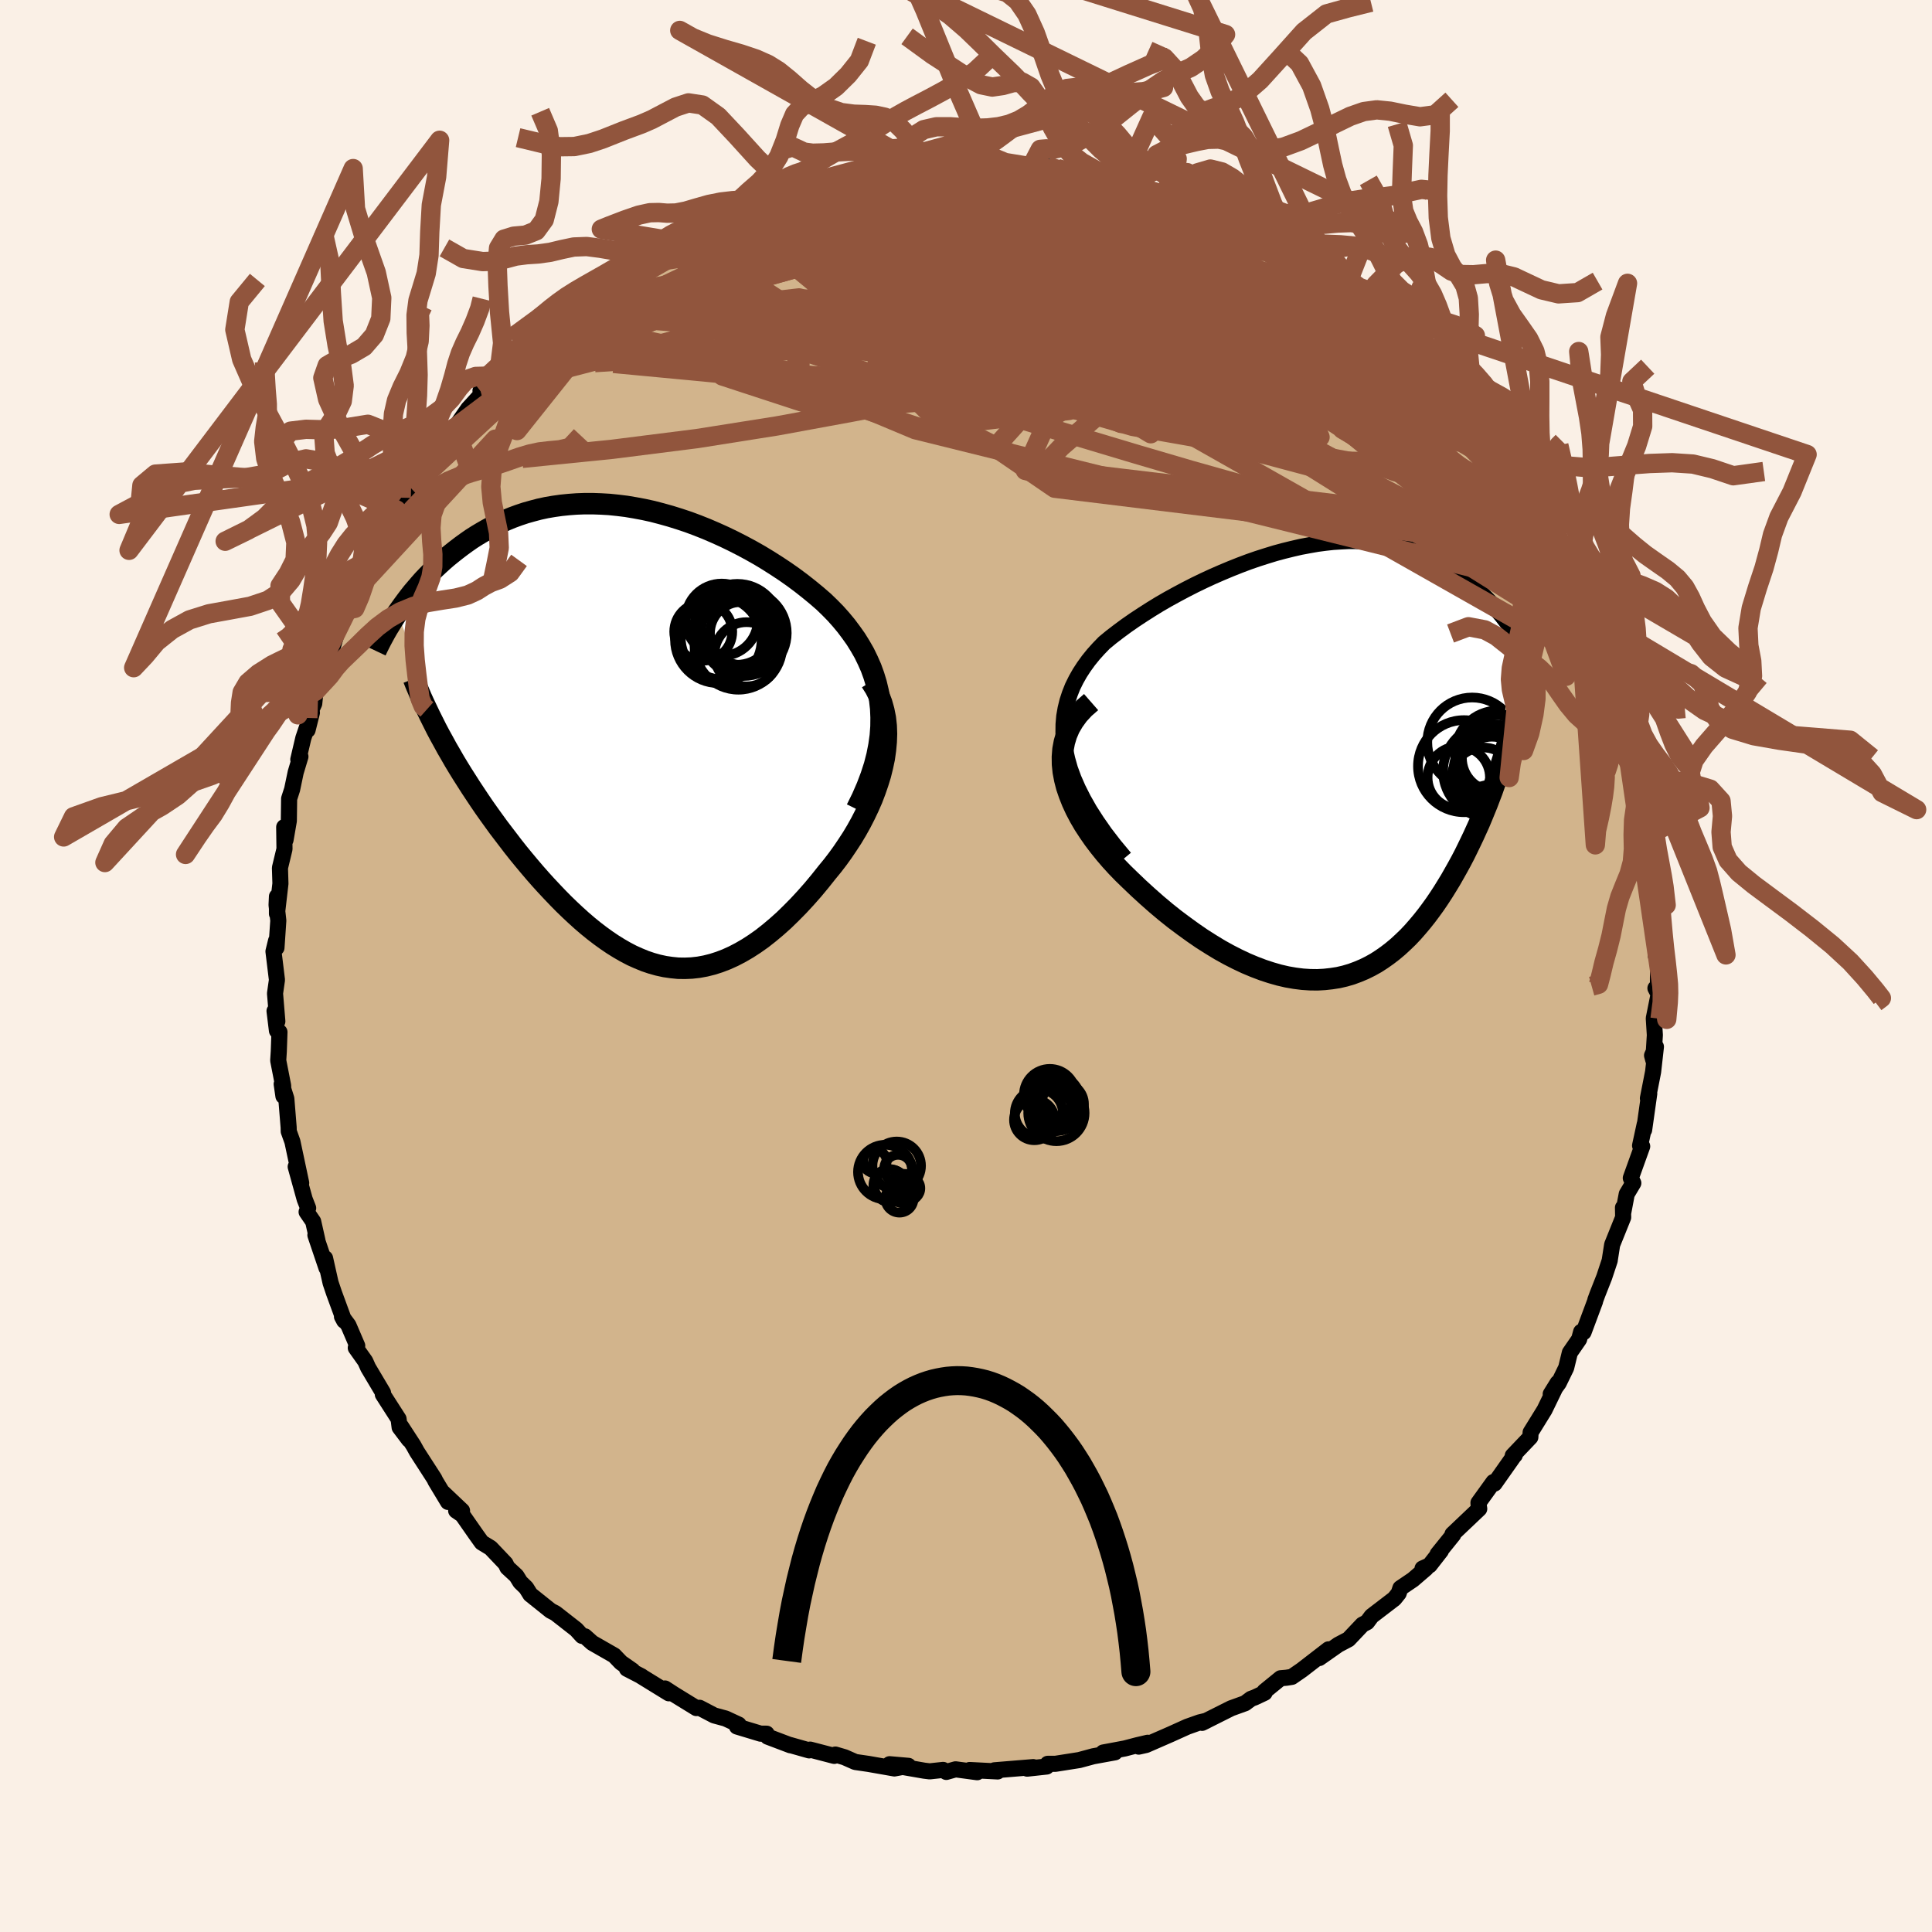 <svg viewBox="-100 -100 200 200" xmlns="http://www.w3.org/2000/svg" width="500" height="500" id="face-svg">
    <defs>
      <clipPath id="leftEyeClipPath">
        <polyline points="25.91,-2.62 25.81,-3.51 25.65,-4.38 25.45,-5.22 25.2,-6.04 24.91,-6.84 24.57,-7.61 24.2,-8.37 23.78,-9.1 23.34,-9.81 22.85,-10.5 22.34,-11.18 21.8,-11.83 21.23,-12.47 20.63,-13.08 20.01,-13.68 19.26,-14.33 18.48,-14.97 17.68,-15.6 16.86,-16.21 16.02,-16.8 15.16,-17.37 14.28,-17.93 13.39,-18.47 12.49,-18.98 11.58,-19.47 10.66,-19.94 9.73,-20.39 8.8,-20.81 7.87,-21.21 6.94,-21.58 6,-21.93 5.07,-22.24 4.14,-22.53 3.21,-22.79 2.29,-23.03 1.38,-23.23 0.47,-23.4 -0.42,-23.55 -1.31,-23.66 -2.19,-23.75 -3.05,-23.8 -3.9,-23.83 -4.74,-23.83 -5.56,-23.8 -6.37,-23.74 -7.16,-23.66 -7.94,-23.55 -8.7,-23.42 -9.44,-23.26 -10.16,-23.07 -10.87,-22.87 -11.56,-22.64 -12.24,-22.39 -12.89,-22.12 -13.53,-21.84 -14.15,-21.53 -14.75,-21.21 -15.33,-20.88 -15.9,-20.54 -16.45,-20.19 -16.98,-19.82 -17.49,-19.45 -17.99,-19.07 -18.47,-18.69 -18.94,-18.31 -19.39,-17.92 -19.83,-17.52 -20.26,-17.12 -20.67,-16.72 -21.07,-16.31 -21.46,-15.9 -21.83,-15.48 -22.19,-15.06 -22.54,-14.65 -22.87,-14.23 -23.19,-13.81 -23.5,-13.39 -23.8,-12.97 -24.09,-12.56 -19.37,0.79 -19,1.47 -18.61,2.14 -18.22,2.82 -17.81,3.5 -17.39,4.18 -16.95,4.87 -16.51,5.56 -16.06,6.24 -15.6,6.93 -15.13,7.62 -14.65,8.3 -14.16,8.98 -13.66,9.67 -13.15,10.34 -12.63,11.02 -12.11,11.7 -11.57,12.38 -11.02,13.05 -10.46,13.72 -9.89,14.39 -9.31,15.05 -8.72,15.7 -8.12,16.34 -7.52,16.97 -6.91,17.59 -6.29,18.19 -5.67,18.77 -5.04,19.34 -4.41,19.88 -3.77,20.4 -3.13,20.89 -2.48,21.36 -1.83,21.8 -1.17,22.21 -0.51,22.59 0.16,22.94 0.83,23.24 1.51,23.52 2.19,23.75 2.87,23.94 3.56,24.09 4.25,24.19 4.94,24.26 5.64,24.27 6.35,24.24 7.06,24.16 7.77,24.03 8.49,23.85 9.21,23.62 9.94,23.34 10.67,23.01 11.4,22.63 12.14,22.2 12.88,21.72 13.63,21.19 14.38,20.6 15.13,19.97 15.88,19.3 16.63,18.57 17.39,17.8 18.14,16.99 18.89,16.14 19.63,15.25 20.37,14.32 20.92,13.65 21.45,12.96 21.97,12.24 22.47,11.5 22.96,10.75 23.42,9.98 23.86,9.19 24.27,8.39 24.66,7.57 25.02,6.75 25.34,5.91 25.63,5.07 25.89,4.23 26.1,3.38 26.28,2.53" />
      </clipPath>
      <clipPath id="rightEyeClipPath">
        <polyline points="-27.18,-1.1 -27.3,-2.02 -27.36,-2.91 -27.35,-3.77 -27.28,-4.6 -27.14,-5.4 -26.95,-6.18 -26.7,-6.94 -26.41,-7.67 -26.06,-8.38 -25.67,-9.07 -25.24,-9.73 -24.77,-10.38 -24.26,-11.01 -23.72,-11.61 -23.15,-12.2 -22.41,-12.81 -21.64,-13.4 -20.84,-13.99 -20.02,-14.56 -19.17,-15.12 -18.31,-15.67 -17.43,-16.21 -16.53,-16.73 -15.62,-17.23 -14.7,-17.72 -13.78,-18.19 -12.85,-18.64 -11.92,-19.07 -10.98,-19.48 -10.05,-19.87 -9.12,-20.24 -8.19,-20.59 -7.27,-20.91 -6.36,-21.2 -5.45,-21.48 -4.56,-21.72 -3.67,-21.94 -2.8,-22.14 -1.94,-22.3 -1.09,-22.45 -0.26,-22.56 0.56,-22.65 1.36,-22.7 2.14,-22.74 2.91,-22.74 3.66,-22.72 4.39,-22.68 5.11,-22.61 5.8,-22.51 6.48,-22.39 7.14,-22.25 7.78,-22.09 8.4,-21.91 9,-21.7 9.59,-21.48 10.16,-21.24 10.71,-20.98 11.24,-20.71 11.75,-20.43 12.25,-20.13 12.73,-19.83 13.2,-19.51 13.65,-19.19 14.09,-18.86 14.51,-18.53 14.92,-18.19 15.32,-17.85 15.71,-17.5 16.08,-17.15 16.44,-16.79 16.79,-16.42 17.13,-16.05 17.46,-15.68 17.77,-15.31 18.08,-14.94 18.37,-14.56 18.66,-14.19 18.93,-13.81 19.2,-13.44 17.69,1.2 17.47,1.85 17.24,2.5 17.01,3.16 16.76,3.81 16.51,4.47 16.24,5.13 15.97,5.79 15.69,6.46 15.39,7.12 15.09,7.78 14.78,8.43 14.46,9.09 14.14,9.74 13.8,10.39 13.45,11.03 13.09,11.67 12.72,12.32 12.33,12.96 11.94,13.59 11.53,14.22 11.11,14.84 10.67,15.45 10.23,16.04 9.77,16.62 9.29,17.19 8.81,17.74 8.31,18.27 7.79,18.77 7.26,19.26 6.71,19.72 6.15,20.15 5.58,20.55 4.99,20.93 4.38,21.27 3.75,21.58 3.11,21.85 2.46,22.09 1.78,22.29 1.09,22.45 0.38,22.56 -0.34,22.64 -1.08,22.68 -1.84,22.67 -2.61,22.62 -3.4,22.52 -4.21,22.38 -5.03,22.19 -5.87,21.95 -6.72,21.67 -7.59,21.34 -8.47,20.97 -9.36,20.55 -10.26,20.09 -11.18,19.58 -12.1,19.02 -13.03,18.43 -13.96,17.79 -14.9,17.11 -15.85,16.4 -16.79,15.65 -17.73,14.86 -18.66,14.04 -19.59,13.19 -20.51,12.31 -21.18,11.66 -21.84,10.98 -22.47,10.29 -23.08,9.58 -23.66,8.86 -24.22,8.12 -24.74,7.37 -25.23,6.62 -25.68,5.85 -26.09,5.07 -26.45,4.29 -26.76,3.51 -27.03,2.72 -27.23,1.94 -27.38,1.15" />
      </clipPath>
      <filter id="fuzzy">
        <feTurbulence id="turbulence" baseFrequency="0.05" numOctaves="3" type="noise" result="noise" />
        <feDisplacementMap in="SourceGraphic" in2="noise" scale="2" />
      </filter>
      <linearGradient id="rainbowGradient" x1="0%" y1="0%" x2="100%" y2="0%">
        <stop offset="0%" style="stop-color: [object Object]; stop-opacity: 1" />
        <stop offset="50%" style="stop-color: [object Object]; stop-opacity: 1" />
        <stop offset="100%" style="stop-color: [object Object]; stop-opacity: 1" />
      </linearGradient>
    </defs>
    <rect x="-100" y="-100" width="100%" height="100%" fill="rgb(250, 240, 230)" />
    <polyline id="faceContour" points="71.63,1.3 71.64,2.82 71.37,2.3 71.71,2.87 71.2,5.42 71.31,7.15 71.15,9.74 71.02,9.26 71.42,8.36 71.13,10.95 70.59,13.7 70.73,13.21 70.2,16.97 70.26,16.38 69.78,18.59 70,18.67 68.82,21.95 69.08,22.47 68.4,23.61 68.03,25.57 68.01,25.01 68.03,26.02 66.89,28.85 66.64,30.45 66.64,30.48 66.07,32.2 65.38,33.95 65.14,34.6 65.13,34.69 63.93,37.91 63.68,37.87 63.47,38.64 62.51,40.03 62.13,41.59 61.36,43.17 60.53,44.31 61.25,43.15 59.89,45.95 59.18,47.1 58.45,48.28 58.42,48.78 56.6,50.69 56.81,50.64 56.76,50.67 54.71,53.58 54.6,53.42 53.05,55.57 53.06,55.7 53.13,56.19 50.36,58.82 50.44,58.87 48.82,60.88 49.16,60.54 47.99,62.04 47.26,62.37 47.62,62.36 46.27,63.52 44.97,64.4 44.79,64.94 44.34,65.5 41.99,67.3 41.52,67.93 41.04,68.18 39.6,69.7 38.54,70.26 36.57,71.64 37.53,70.74 34.76,72.88 33.73,73.59 33.16,73.68 32.57,73.73 30.9,75.09 30.91,75.24 29.89,75.72 29.51,75.86 28.89,76.32 27.45,76.84 24.44,78.35 24.89,78.13 24.18,78.3 22.91,78.75 21.16,79.54 18.64,80.64 17.88,80.81 18.81,80.41 17.74,80.66 16.44,81 14.2,81.42 15.42,81.4 13.17,81.81 11.73,82.2 9.25,82.59 8.46,82.59 8.35,82.87 6.33,83.09 6.96,82.93 2.94,83.26 3.28,83.38 0.38,83.23 1.16,83.46 -1.08,83.16 -2.04,83.43 -2.37,83.22 -3.76,83.37 -4.33,83.3 -6.69,82.89 -7.91,82.63 -5.96,82.8 -7.41,83.07 -10.09,82.6 -11.46,82.4 -12.57,81.91 -13.52,81.63 -13.64,81.77 -16.13,81.12 -16.24,81.2 -18.25,80.63 -18.18,80.67 -20.53,79.78 -20.64,79.47 -21.26,79.47 -23.71,78.73 -23.53,78.53 -24.89,77.9 -26.07,77.58 -27.58,76.79 -27.91,76.82 -30.22,75.4 -31.16,74.79 -30.76,75.29 -33.65,73.51 -33.59,73.53 -35.1,72.75 -34.52,72.94 -35.71,72.11 -36.42,71.37 -38.69,70.07 -39.45,69.39 -39.74,69.35 -40.35,68.68 -42.5,67 -43,66.74 -45.1,65.06 -45.53,64.37 -46.14,63.78 -46.54,63.13 -47.47,62.27 -47.67,61.86 -49.21,60.24 -50.13,59.68 -50.73,58.84 -52.14,56.82 -52.78,56.38 -52.17,56.39 -54.23,54.44 -53.62,55.48 -54.91,53.34 -55.04,53.07 -56.84,50.28 -57.2,49.63 -58.48,47.66 -57.67,49.03 -58.63,47.76 -58.74,46.89 -60.37,44.35 -60.35,44.17 -61.89,41.58 -62.19,40.91 -63.17,39.53 -63.02,39.31 -63.93,37.19 -64.6,36.29 -64.37,36.72 -65.43,33.83 -65.78,32.79 -66.35,30.25 -66.2,31.26 -67.35,27.86 -67.14,28.41 -67.58,26.45 -68.26,25.46 -68.1,25.06 -68.46,24.14 -69.39,20.78 -68.82,22.46 -69.73,18.18 -70.11,17.12 -70.12,16.7 -70.36,13.73 -70.84,12.22 -70.66,13.47 -70.69,12.39 -71.2,9.78 -71.14,8.84 -71.07,6.84 -71.33,6.7 -71.58,4.66 -71.29,5.73 -71.53,2.84 -71.33,1.44 -71.69,-1.51 -71.42,-2.62 -71.38,-1.89 -71.19,-4.7 -71.37,-6.32 -71.33,-7.19 -71.33,-5.41 -70.97,-8.53 -71.02,-10.16 -70.55,-12.11 -70.58,-14.38 -70.44,-13.06 -70.1,-15.03 -70.07,-17.32 -69.76,-18.28 -69.39,-20.05 -68.9,-21.68 -69.12,-21.38 -68.6,-23.59 -67.71,-26.23 -68.16,-24.43 -68.14,-25.68 -67.47,-27.17 -67.34,-28.45 -66.08,-31.45 -66.18,-31.43 -65.85,-31.73 -65.67,-32.62 -65.07,-34.7 -64.32,-36.81 -64.19,-36.81 -63.25,-38.78 -62.51,-40.04 -61.28,-42.45 -61.46,-42.36 -61.41,-43.05 -60.46,-44.09 -59.27,-46.3 -58.95,-47.21 -58.86,-46.86 -58.67,-47.11 -57.45,-49.46 -56.38,-51.17 -54.82,-53.07 -55.75,-51.88 -54.86,-53.53 -54.69,-53.45 -52.89,-55.74 -51.53,-57.69 -51.01,-58.25 -49.89,-59.49 -50.26,-59.55 -49.49,-60.12 -47.63,-61.97 -48.35,-61.41 -46.17,-63.58 -46.21,-63.72 -43.98,-65.61 -42.45,-66.6 -43.95,-65.77 -42.55,-66.8 -40.45,-68.81 -41.49,-67.56 -39.74,-68.94 -38.25,-70.38 -38.11,-70.47 -35.84,-71.58 -35.66,-72.07 -35.8,-71.81 -32.74,-74.09 -31.5,-74.71 -30.8,-75.15 -29.59,-75.46 -30.79,-75.12 -29.41,-75.84 -28.87,-76.31 -26.25,-77.53 -24.83,-77.75 -23.96,-78.31 -23.18,-78.59 -22.05,-79.02 -21.95,-79.26 -17.88,-80.45 -18.09,-80.25 -16.21,-80.9 -16.86,-80.74 -16.62,-80.79 -15.76,-81.19 -14.45,-81.55 -11.34,-82.21 -11.62,-82.03 -9.33,-82.51 -8.84,-82.42 -8.03,-82.61 -7.61,-82.71 -5.67,-82.79 -5.49,-83.18 -5.27,-83.15 -2.62,-83.13 -0.74,-83.1 0.7,-83.16 2.76,-83.34 2.31,-83.24 2.74,-83.21 6.41,-82.79 5.01,-82.8 6.74,-82.72 7.79,-82.83 8.17,-82.66 8.49,-82.76 9.45,-82.56 11.71,-81.88 12.48,-82.03 14.89,-81.39 16.16,-81.04 18.1,-80.49 18.78,-80.44 19.88,-80.16 21.14,-79.53 21.38,-79.52 22.06,-79.18 22.77,-78.98 23.66,-78.75 26.26,-77.24 26.79,-77.07 26.39,-77.45 28.84,-76.48 30.01,-75.64 31.34,-74.57 32.75,-74.16 33.71,-73.34 33.91,-73.36 33.34,-73.35 35.37,-72.1 36.62,-71.51 38.07,-70.66 38.93,-70.07 39.13,-69.76 41,-68.31 40.68,-68.22 40.96,-67.87 41.87,-67.42 43.95,-65.5 45.22,-64.48 45.62,-63.75 46.06,-63.85 46.54,-63.06 47.01,-62.65 48.24,-61.29 49.12,-60.8 49.79,-59.5 51.25,-57.84 52.21,-56.92 52.38,-56.8 53.59,-55.3 54.41,-53.33 54.08,-54.23 55.39,-52.48 57.13,-50.22 56.2,-51.28 58.3,-48.73 58.99,-46.9 58.64,-47.35 59.85,-45.25 59.93,-46.02 60.96,-42.98 61.43,-42.15 61.21,-43.09 62.99,-39.09 62.93,-39 63.35,-38.53 64.37,-36.44 65.12,-34.11 64.35,-36.55 65.99,-32.74 65.52,-32.75 66,-31.86 66.53,-30.46 67.79,-27.39 67.76,-26.2 67.92,-26.12 68.57,-23.79 68.37,-24.49 69.44,-20.75 69.01,-21 69.86,-18.25 69.53,-19.81 69.62,-18.54 70.34,-16.17 70.32,-15.5 70.75,-13.62 70.75,-11.64 71.13,-9.75 71.39,-8.74 71.01,-9.33 71.15,-6.19 71.29,-7.31 71.38,-3.23 71.42,-1.04 71.67,-1.65 71.63,1.3 71.64,2.82" fill="rgb(210, 180, 140)" stroke="black" stroke-width="1.667" stroke-linejoin="round" filter="url(#fuzzy)" />
    <g transform="translate(37.45 -21.25)">
      <polyline id="rightCountour" points="-27.18,-1.1 -27.3,-2.02 -27.36,-2.91 -27.35,-3.77 -27.28,-4.6 -27.14,-5.4 -26.95,-6.18 -26.7,-6.94 -26.41,-7.67 -26.06,-8.38 -25.67,-9.07 -25.24,-9.73 -24.77,-10.38 -24.26,-11.01 -23.72,-11.61 -23.15,-12.2 -22.41,-12.81 -21.64,-13.4 -20.84,-13.99 -20.02,-14.56 -19.17,-15.12 -18.31,-15.67 -17.43,-16.21 -16.53,-16.73 -15.62,-17.23 -14.7,-17.72 -13.78,-18.19 -12.85,-18.64 -11.92,-19.07 -10.98,-19.48 -10.05,-19.87 -9.12,-20.24 -8.19,-20.59 -7.27,-20.91 -6.36,-21.2 -5.45,-21.48 -4.56,-21.72 -3.67,-21.94 -2.8,-22.14 -1.94,-22.3 -1.09,-22.45 -0.26,-22.56 0.56,-22.65 1.36,-22.7 2.14,-22.74 2.91,-22.74 3.66,-22.72 4.39,-22.68 5.11,-22.61 5.8,-22.51 6.48,-22.39 7.14,-22.25 7.78,-22.09 8.4,-21.91 9,-21.7 9.59,-21.48 10.16,-21.24 10.71,-20.98 11.24,-20.71 11.75,-20.43 12.25,-20.13 12.73,-19.83 13.2,-19.51 13.65,-19.19 14.09,-18.86 14.51,-18.53 14.92,-18.19 15.32,-17.85 15.71,-17.5 16.08,-17.15 16.44,-16.79 16.79,-16.42 17.13,-16.05 17.46,-15.68 17.77,-15.31 18.08,-14.94 18.37,-14.56 18.66,-14.19 18.93,-13.81 19.2,-13.44 17.69,1.2 17.47,1.85 17.24,2.5 17.01,3.16 16.76,3.81 16.51,4.47 16.24,5.13 15.97,5.79 15.69,6.46 15.39,7.12 15.09,7.78 14.78,8.43 14.46,9.09 14.14,9.74 13.8,10.39 13.45,11.03 13.09,11.67 12.72,12.32 12.33,12.96 11.94,13.59 11.53,14.22 11.11,14.84 10.67,15.45 10.23,16.04 9.77,16.62 9.29,17.19 8.81,17.74 8.31,18.27 7.79,18.77 7.26,19.26 6.71,19.72 6.15,20.15 5.58,20.55 4.99,20.93 4.38,21.27 3.75,21.58 3.11,21.85 2.46,22.09 1.78,22.29 1.09,22.45 0.38,22.56 -0.34,22.64 -1.08,22.68 -1.84,22.67 -2.61,22.62 -3.4,22.52 -4.21,22.38 -5.03,22.19 -5.87,21.95 -6.72,21.67 -7.59,21.34 -8.47,20.97 -9.36,20.55 -10.26,20.09 -11.18,19.58 -12.1,19.02 -13.03,18.43 -13.96,17.79 -14.9,17.11 -15.85,16.4 -16.79,15.65 -17.73,14.86 -18.66,14.04 -19.59,13.19 -20.51,12.31 -21.18,11.66 -21.84,10.98 -22.47,10.29 -23.08,9.58 -23.66,8.86 -24.22,8.12 -24.74,7.37 -25.23,6.62 -25.68,5.85 -26.09,5.07 -26.45,4.29 -26.76,3.51 -27.03,2.72 -27.23,1.94 -27.38,1.15" fill="white" stroke="white" stroke-width="0" stroke-linejoin="round" filter="url(#fuzzy)" />
    </g>
    <g transform="translate(-34.74 -24.03)">
      <polyline id="leftCountour" points="25.91,-2.62 25.81,-3.51 25.65,-4.38 25.45,-5.22 25.2,-6.04 24.91,-6.84 24.57,-7.61 24.2,-8.37 23.78,-9.1 23.34,-9.81 22.85,-10.5 22.34,-11.18 21.8,-11.83 21.23,-12.47 20.63,-13.08 20.01,-13.68 19.26,-14.33 18.48,-14.97 17.68,-15.6 16.86,-16.21 16.02,-16.8 15.16,-17.37 14.28,-17.93 13.39,-18.47 12.49,-18.98 11.58,-19.47 10.66,-19.94 9.73,-20.39 8.8,-20.81 7.87,-21.21 6.94,-21.58 6,-21.93 5.07,-22.24 4.14,-22.53 3.21,-22.79 2.29,-23.03 1.38,-23.23 0.47,-23.4 -0.42,-23.55 -1.31,-23.66 -2.19,-23.75 -3.05,-23.8 -3.9,-23.83 -4.74,-23.83 -5.56,-23.8 -6.37,-23.74 -7.16,-23.66 -7.94,-23.55 -8.7,-23.42 -9.44,-23.26 -10.16,-23.07 -10.87,-22.87 -11.56,-22.64 -12.24,-22.39 -12.89,-22.12 -13.53,-21.84 -14.15,-21.53 -14.75,-21.21 -15.33,-20.88 -15.9,-20.54 -16.45,-20.19 -16.98,-19.82 -17.49,-19.45 -17.99,-19.07 -18.47,-18.69 -18.94,-18.31 -19.39,-17.92 -19.83,-17.52 -20.26,-17.12 -20.67,-16.72 -21.07,-16.31 -21.46,-15.9 -21.83,-15.48 -22.19,-15.06 -22.54,-14.65 -22.87,-14.23 -23.19,-13.81 -23.5,-13.39 -23.8,-12.97 -24.09,-12.56 -19.37,0.79 -19,1.47 -18.61,2.14 -18.22,2.82 -17.81,3.5 -17.39,4.18 -16.95,4.87 -16.51,5.56 -16.06,6.24 -15.6,6.93 -15.13,7.62 -14.65,8.3 -14.16,8.98 -13.66,9.67 -13.15,10.34 -12.63,11.02 -12.11,11.7 -11.57,12.38 -11.02,13.05 -10.46,13.72 -9.89,14.39 -9.31,15.05 -8.72,15.7 -8.12,16.34 -7.52,16.97 -6.91,17.59 -6.29,18.19 -5.67,18.77 -5.04,19.34 -4.41,19.88 -3.77,20.4 -3.13,20.89 -2.48,21.36 -1.83,21.8 -1.17,22.21 -0.51,22.59 0.16,22.94 0.83,23.24 1.51,23.52 2.19,23.75 2.87,23.94 3.56,24.09 4.25,24.19 4.94,24.26 5.64,24.27 6.35,24.24 7.06,24.16 7.77,24.03 8.49,23.85 9.21,23.62 9.94,23.34 10.67,23.01 11.4,22.63 12.14,22.2 12.88,21.72 13.63,21.19 14.38,20.6 15.13,19.97 15.88,19.3 16.63,18.57 17.39,17.8 18.14,16.99 18.89,16.14 19.63,15.25 20.37,14.32 20.92,13.65 21.45,12.96 21.97,12.24 22.47,11.5 22.96,10.75 23.42,9.98 23.86,9.19 24.27,8.39 24.66,7.57 25.02,6.75 25.34,5.91 25.63,5.07 25.89,4.23 26.1,3.38 26.28,2.53" fill="white" stroke="white" stroke-width="0" stroke-linejoin="round" filter="url(#fuzzy)" />
    </g>
    <g transform="translate(37.45 -21.25)">
      <polyline id="rightUpper" points="-21.02,10.06 -22.1,8.76 -23.07,7.5 -23.92,6.28 -24.67,5.11 -25.31,3.98 -25.86,2.89 -26.32,1.84 -26.69,0.83 -26.97,-0.16 -27.18,-1.1 -27.3,-2.02 -27.36,-2.91 -27.35,-3.77 -27.28,-4.6 -27.14,-5.4 -26.95,-6.18 -26.7,-6.94 -26.41,-7.67 -26.06,-8.38 -25.67,-9.07 -25.24,-9.73 -24.77,-10.38 -24.26,-11.01 -23.72,-11.61 -23.15,-12.2 -22.41,-12.81 -21.64,-13.4 -20.84,-13.99 -20.02,-14.56 -19.17,-15.12 -18.31,-15.67 -17.43,-16.21 -16.53,-16.73 -15.62,-17.23 -14.7,-17.72 -13.78,-18.19 -12.85,-18.64 -11.92,-19.07 -10.98,-19.48 -10.05,-19.87 -9.12,-20.24 -8.19,-20.59 -7.27,-20.91 -6.36,-21.2 -5.45,-21.48 -4.56,-21.72 -3.67,-21.94 -2.8,-22.14 -1.94,-22.3 -1.09,-22.45 -0.26,-22.56 0.56,-22.65 1.36,-22.7 2.14,-22.74 2.91,-22.74 3.66,-22.72 4.39,-22.68 5.11,-22.61 5.8,-22.51 6.48,-22.39 7.14,-22.25 7.78,-22.09 8.4,-21.91 9,-21.7 9.59,-21.48 10.16,-21.24 10.71,-20.98 11.24,-20.71 11.75,-20.43 12.25,-20.13 12.73,-19.83 13.2,-19.51 13.65,-19.19 14.09,-18.86 14.51,-18.53 14.92,-18.19 15.32,-17.85 15.71,-17.5 16.08,-17.15 16.44,-16.79 16.79,-16.42 17.13,-16.05 17.46,-15.68 17.77,-15.31 18.08,-14.94 18.37,-14.56 18.66,-14.19 18.93,-13.81 19.2,-13.44 19.46,-13.07 19.7,-12.7 19.94,-12.34 20.17,-11.97 20.39,-11.61 20.6,-11.26 20.8,-10.9 20.99,-10.56 21.18,-10.21 21.36,-9.87" fill="none" stroke="black" stroke-width="1.667" stroke-linejoin="round" filter="url(#fuzzy)" />
      <polyline id="rightLower" points="-24.5,-6.07 -25.22,-5.44 -25.83,-4.78 -26.33,-4.09 -26.74,-3.39 -27.05,-2.66 -27.27,-1.92 -27.41,-1.17 -27.47,-0.4 -27.46,0.37 -27.38,1.15 -27.23,1.94 -27.03,2.72 -26.76,3.51 -26.45,4.29 -26.09,5.07 -25.68,5.85 -25.23,6.62 -24.74,7.37 -24.22,8.12 -23.66,8.86 -23.08,9.58 -22.47,10.29 -21.84,10.98 -21.18,11.66 -20.51,12.31 -19.59,13.19 -18.66,14.04 -17.73,14.86 -16.79,15.65 -15.85,16.4 -14.9,17.11 -13.96,17.79 -13.03,18.43 -12.1,19.02 -11.18,19.58 -10.26,20.09 -9.36,20.55 -8.47,20.97 -7.59,21.34 -6.72,21.67 -5.87,21.95 -5.03,22.19 -4.21,22.38 -3.4,22.52 -2.61,22.62 -1.84,22.67 -1.08,22.68 -0.34,22.64 0.38,22.56 1.09,22.45 1.78,22.29 2.46,22.09 3.11,21.85 3.75,21.58 4.38,21.27 4.99,20.93 5.58,20.55 6.15,20.15 6.71,19.72 7.26,19.26 7.79,18.77 8.31,18.27 8.81,17.74 9.29,17.19 9.77,16.62 10.23,16.04 10.67,15.45 11.11,14.84 11.53,14.22 11.94,13.59 12.33,12.96 12.72,12.32 13.09,11.67 13.45,11.03 13.8,10.39 14.14,9.74 14.46,9.09 14.78,8.43 15.09,7.78 15.39,7.12 15.69,6.46 15.97,5.79 16.24,5.13 16.51,4.47 16.76,3.81 17.01,3.16 17.24,2.5 17.47,1.85 17.69,1.2 17.9,0.56 18.1,-0.08 18.3,-0.72 18.48,-1.35 18.66,-1.98 18.82,-2.6 18.98,-3.21 19.13,-3.82 19.28,-4.43 19.41,-5.03" fill="none" stroke="black" stroke-width="2.222" stroke-linejoin="round" filter="url(#fuzzy)" />
      <circle r="4.85" cx="16.791" cy="1.059" stroke="black" fill="none" stroke-width="1.0" filter="url(#fuzzy)" clip-path="url(#rightEyeClipPath)" /><circle r="3.454" cx="17.341" cy="-0.286" stroke="black" fill="none" stroke-width="1.0" filter="url(#fuzzy)" clip-path="url(#rightEyeClipPath)" /><circle r="4.766" cx="14.106" cy="0.564" stroke="black" fill="none" stroke-width="1.0" filter="url(#fuzzy)" clip-path="url(#rightEyeClipPath)" /><circle r="4.016" cx="17.316" cy="-0.721" stroke="black" fill="none" stroke-width="1.0" filter="url(#fuzzy)" clip-path="url(#rightEyeClipPath)" /><circle r="4.478" cx="17.481" cy="1.129" stroke="black" fill="none" stroke-width="1.0" filter="url(#fuzzy)" clip-path="url(#rightEyeClipPath)" /><circle r="4.428" cx="17.606" cy="-0.766" stroke="black" fill="none" stroke-width="1.0" filter="url(#fuzzy)" clip-path="url(#rightEyeClipPath)" /><circle r="4.644" cx="14.946" cy="-1.901" stroke="black" fill="none" stroke-width="1.0" filter="url(#fuzzy)" clip-path="url(#rightEyeClipPath)" /><circle r="3.29" cx="16.076" cy="1.919" stroke="black" fill="none" stroke-width="1.0" filter="url(#fuzzy)" clip-path="url(#rightEyeClipPath)" /><circle r="3.436" cx="16.996" cy="0.949" stroke="black" fill="none" stroke-width="1.0" filter="url(#fuzzy)" clip-path="url(#rightEyeClipPath)" /><circle r="3.228" cx="13.561" cy="1.739" stroke="black" fill="none" stroke-width="1.0" filter="url(#fuzzy)" clip-path="url(#rightEyeClipPath)" />
      </g>
    <g transform="translate(-34.74 -24.03)">
      <polyline id="leftUpper" points="23.41,7.79 23.99,6.61 24.49,5.46 24.91,4.35 25.26,3.27 25.53,2.22 25.73,1.2 25.87,0.2 25.94,-0.76 25.95,-1.7 25.91,-2.62 25.81,-3.51 25.65,-4.38 25.45,-5.22 25.2,-6.04 24.91,-6.84 24.57,-7.61 24.2,-8.37 23.78,-9.1 23.34,-9.81 22.85,-10.5 22.34,-11.18 21.8,-11.83 21.23,-12.47 20.63,-13.08 20.01,-13.68 19.26,-14.33 18.48,-14.97 17.68,-15.6 16.86,-16.21 16.02,-16.8 15.16,-17.37 14.28,-17.93 13.39,-18.47 12.49,-18.98 11.58,-19.47 10.66,-19.94 9.73,-20.39 8.8,-20.81 7.87,-21.21 6.94,-21.58 6,-21.93 5.07,-22.24 4.14,-22.53 3.21,-22.79 2.29,-23.03 1.38,-23.23 0.47,-23.4 -0.42,-23.55 -1.31,-23.66 -2.19,-23.75 -3.05,-23.8 -3.9,-23.83 -4.74,-23.83 -5.56,-23.8 -6.37,-23.74 -7.16,-23.66 -7.94,-23.55 -8.7,-23.42 -9.44,-23.26 -10.16,-23.07 -10.87,-22.87 -11.56,-22.64 -12.24,-22.39 -12.89,-22.12 -13.53,-21.84 -14.15,-21.53 -14.75,-21.21 -15.33,-20.88 -15.9,-20.54 -16.45,-20.19 -16.98,-19.82 -17.49,-19.45 -17.99,-19.07 -18.47,-18.69 -18.94,-18.31 -19.39,-17.92 -19.83,-17.52 -20.26,-17.12 -20.67,-16.72 -21.07,-16.31 -21.46,-15.9 -21.83,-15.48 -22.19,-15.06 -22.54,-14.65 -22.87,-14.23 -23.19,-13.81 -23.5,-13.39 -23.8,-12.97 -24.09,-12.56 -24.36,-12.15 -24.62,-11.74 -24.87,-11.33 -25.12,-10.93 -25.35,-10.53 -25.57,-10.13 -25.78,-9.74 -25.98,-9.35 -26.17,-8.97 -26.35,-8.59" fill="none" stroke="black" stroke-width="2.222" stroke-linejoin="round" filter="url(#fuzzy)" />
      <polyline id="leftLower" points="24.91,-5.41 25.35,-4.71 25.72,-3.98 26.01,-3.22 26.23,-2.44 26.39,-1.64 26.48,-0.83 26.51,0 26.48,0.83 26.4,1.68 26.28,2.53 26.1,3.38 25.89,4.23 25.63,5.07 25.34,5.91 25.02,6.75 24.66,7.57 24.27,8.39 23.86,9.19 23.42,9.98 22.96,10.75 22.47,11.5 21.97,12.24 21.45,12.96 20.92,13.65 20.37,14.32 19.63,15.25 18.89,16.14 18.14,16.99 17.39,17.8 16.63,18.57 15.88,19.3 15.13,19.97 14.38,20.6 13.63,21.19 12.88,21.72 12.14,22.2 11.4,22.63 10.67,23.01 9.94,23.34 9.21,23.62 8.49,23.85 7.77,24.03 7.06,24.16 6.35,24.24 5.64,24.27 4.94,24.26 4.25,24.19 3.56,24.09 2.87,23.94 2.19,23.75 1.51,23.52 0.83,23.24 0.16,22.94 -0.51,22.59 -1.17,22.21 -1.83,21.8 -2.48,21.36 -3.13,20.89 -3.77,20.4 -4.41,19.88 -5.04,19.34 -5.67,18.77 -6.29,18.19 -6.91,17.59 -7.52,16.97 -8.12,16.34 -8.72,15.7 -9.31,15.05 -9.89,14.39 -10.46,13.72 -11.02,13.05 -11.57,12.38 -12.11,11.7 -12.63,11.02 -13.15,10.34 -13.66,9.67 -14.16,8.98 -14.65,8.3 -15.13,7.62 -15.6,6.93 -16.06,6.24 -16.51,5.56 -16.95,4.87 -17.39,4.18 -17.81,3.5 -18.22,2.82 -18.61,2.14 -19,1.47 -19.37,0.79 -19.74,0.12 -20.09,-0.54 -20.42,-1.2 -20.75,-1.86 -21.06,-2.51 -21.37,-3.16 -21.66,-3.8 -21.93,-4.44 -22.2,-5.07 -22.45,-5.7" fill="none" stroke="black" stroke-width="2.222" stroke-linejoin="round" filter="url(#fuzzy)" />
      <circle r="3.27" cx="11.504" cy="-10.395" stroke="black" fill="none" stroke-width="1.0" filter="url(#fuzzy)" clip-path="url(#leftEyeClipPath)" /><circle r="3.326" cx="12.024" cy="-8.24" stroke="black" fill="none" stroke-width="1.0" filter="url(#fuzzy)" clip-path="url(#leftEyeClipPath)" /><circle r="3.824" cx="11.019" cy="-10.975" stroke="black" fill="none" stroke-width="1.0" filter="url(#fuzzy)" clip-path="url(#leftEyeClipPath)" /><circle r="4.482" cx="9.099" cy="-9.74" stroke="black" fill="none" stroke-width="1.0" filter="url(#fuzzy)" clip-path="url(#leftEyeClipPath)" /><circle r="4.542" cx="11.179" cy="-9.115" stroke="black" fill="none" stroke-width="1.0" filter="url(#fuzzy)" clip-path="url(#leftEyeClipPath)" /><circle r="4.444" cx="11.069" cy="-11.085" stroke="black" fill="none" stroke-width="1.0" filter="url(#fuzzy)" clip-path="url(#leftEyeClipPath)" /><circle r="4.336" cx="9.544" cy="-9.97" stroke="black" fill="none" stroke-width="1.0" filter="url(#fuzzy)" clip-path="url(#leftEyeClipPath)" /><circle r="3.744" cx="9.454" cy="-11.815" stroke="black" fill="none" stroke-width="1.0" filter="url(#fuzzy)" clip-path="url(#leftEyeClipPath)" /><circle r="4.444" cx="11.739" cy="-10.44" stroke="black" fill="none" stroke-width="1.0" filter="url(#fuzzy)" clip-path="url(#leftEyeClipPath)" /><circle r="3.004" cx="7.539" cy="-10.58" stroke="black" fill="none" stroke-width="1.0" filter="url(#fuzzy)" clip-path="url(#leftEyeClipPath)" />
    </g>
    <g id="hairs">
      <polyline points="26.39,-77.45 28.21,-76.6 29.39,-75.87 30.09,-75.33 30.31,-74.99 30.03,-74.88 29.28,-74.93 28.11,-75.12 26.56,-75.43 24.57,-75.88 22.05,-76.52 18.88,-77.37 14.97,-78.43 10.18,-79.72 4.35,-81.27" fill="none" stroke="rgb(145, 85, 61)" stroke-width="2" stroke-linejoin="round" filter="url(#fuzzy)" /><polyline points="35.37,-72.1 36.41,-71.47 36.99,-70.8 37.04,-70.14 36.61,-69.47 35.72,-68.8 34.4,-68.09 32.69,-67.33 30.59,-66.49 28.06,-65.59 25.04,-64.66 21.48,-63.75 17.36,-62.85 12.67,-61.94 7.42,-60.97 1.6,-59.89 -4.83,-58.67 -11.88,-57.32 -19.56,-55.91 -27.83,-54.6 -36.61,-53.49 -45.95,-52.55" fill="none" stroke="rgb(145, 85, 61)" stroke-width="2" stroke-linejoin="round" filter="url(#fuzzy)" /><polyline points="-24.83,-77.75 -23.97,-78.21 -23,-78.63 -21.88,-79.07 -20.63,-79.51 -19.41,-79.92 -18.37,-80.25 -17.62,-80.48 -17.16,-80.63 -16.97,-80.69 -17.01,-80.66 -17.26,-80.54 -17.78,-80.32 -18.64,-79.95 -19.98,-79.43 -21.94,-78.73 -24.77,-77.77" fill="none" stroke="rgb(145, 85, 61)" stroke-width="2" stroke-linejoin="round" filter="url(#fuzzy)" /><polyline points="26.39,-77.45 28.29,-76.57 29.64,-75.78 30.64,-75.14 31.28,-74.68 31.56,-74.37 31.56,-74.18 31.34,-74.06 30.95,-73.99 30.38,-73.97 29.55,-74.04 28.37,-74.23 26.79,-74.56 24.76,-75.05 22.28,-75.72 19.36,-76.53 15.97,-77.48 12.02,-78.56 7.32,-79.82 1.64,-81.33" fill="none" stroke="rgb(145, 85, 61)" stroke-width="2" stroke-linejoin="round" filter="url(#fuzzy)" /><polyline points="-16.62,-80.79 -15.46,-81.16 -13.8,-81.5 -12.02,-81.76 -10.27,-81.94 -8.6,-82.05 -6.98,-82.13 -5.39,-82.19 -3.8,-82.23 -2.17,-82.27 -0.51,-82.29 1.19,-82.29 2.87,-82.29 4.46,-82.29 5.86,-82.3 6.98,-82.32 7.78,-82.35 8.25,-82.41 8.43,-82.47 8.4,-82.55 8.21,-82.64 7.94,-82.71 7.53,-82.75" fill="none" stroke="rgb(145, 85, 61)" stroke-width="2" stroke-linejoin="round" filter="url(#fuzzy)" /><polyline points="2.74,-83.21 4.89,-82.92 6.06,-82.73 7.18,-82.55 8.38,-82.35 9.66,-82.12 11.03,-81.83 12.51,-81.51 14.07,-81.16 15.64,-80.8 17.13,-80.46 18.43,-80.16 19.47,-79.93 20.22,-79.78 20.66,-79.7 20.8,-79.69 20.63,-79.77 20.1,-79.96 19.21,-80.23" fill="none" stroke="rgb(145, 85, 61)" stroke-width="2" stroke-linejoin="round" filter="url(#fuzzy)" /><polyline points="52.38,-56.8 53.21,-55.52 53.5,-54.76 53.47,-54.38 53.17,-54.22 52.53,-54.31 51.47,-54.68 49.91,-55.4 47.78,-56.52 45.01,-58.1 41.57,-60.15 37.45,-62.69 32.64,-65.7 27.19,-69.2 21.16,-73.22 14.7,-77.73" fill="none" stroke="rgb(145, 85, 61)" stroke-width="2" stroke-linejoin="round" filter="url(#fuzzy)" /><polyline points="11.71,-81.88 12.73,-81.78 13.75,-81.42 14.35,-80.99 14.36,-80.53 13.73,-80.05 12.47,-79.55 10.59,-79.02 8.07,-78.45 4.91,-77.8 1.06,-77.02 -3.5,-76.08 -8.81,-75.01 -14.92,-73.86 -21.87,-72.7 -29.74,-71.49" fill="none" stroke="rgb(145, 85, 61)" stroke-width="2" stroke-linejoin="round" filter="url(#fuzzy)" /><polyline points="61.21,-43.09 62.27,-40.58 62.67,-39.42 62.78,-38.7 62.65,-38.22 62.27,-38 61.59,-38.02 60.63,-38.25 59.39,-38.68 57.86,-39.29 56.03,-40.12 53.9,-41.21 51.45,-42.61 48.66,-44.37 45.52,-46.49 42,-48.99 38.1,-51.87 33.78,-55.15 29.03,-58.85 23.85,-62.97 18.21,-67.47 12.01,-72.29 5.09,-77.47" fill="none" stroke="rgb(145, 85, 61)" stroke-width="2" stroke-linejoin="round" filter="url(#fuzzy)" /><polyline points="-5.49,-83.18 -4.43,-83.1 -2.48,-82.96 -0.29,-82.76 1.89,-82.5 4.01,-82.17 6.1,-81.76 8.2,-81.29 10.3,-80.79 12.37,-80.28 14.41,-79.77 16.39,-79.28 18.33,-78.79 20.26,-78.29 22.14,-77.8 23.9,-77.36 25.39,-77.05 26.45,-76.94 26.91,-77.06" fill="none" stroke="rgb(145, 85, 61)" stroke-width="2" stroke-linejoin="round" filter="url(#fuzzy)" /><polyline points="26.79,-77.07 27.21,-77 28.25,-76.49 29.26,-75.87 30.02,-75.31 30.44,-74.88 30.51,-74.58 30.26,-74.38 29.75,-74.24 29,-74.14 27.99,-74.09 26.69,-74.1 25.04,-74.19 23.01,-74.38 20.57,-74.68 17.72,-75.1 14.44,-75.62 10.72,-76.23 6.49,-76.93 1.65,-77.72 -3.91,-78.62 -10.12,-79.65" fill="none" stroke="rgb(145, 85, 61)" stroke-width="2" stroke-linejoin="round" filter="url(#fuzzy)" /><polyline points="26.79,-77.07 27.33,-76.9 28.78,-76.07 30.47,-74.95 32.19,-73.71 33.84,-72.45 35.42,-71.18 36.96,-69.9 38.52,-68.6 40.13,-67.27 41.76,-65.93 43.36,-64.63 44.86,-63.4 46.2,-62.27 47.37,-61.28 48.36,-60.45 49.16,-59.8 49.77,-59.32 50.09,-59.1" fill="none" stroke="rgb(145, 85, 61)" stroke-width="2" stroke-linejoin="round" filter="url(#fuzzy)" /><polyline points="-21.95,-79.26 -19.27,-80 -17.72,-80.4 -16.57,-80.68 -15.58,-80.93 -14.56,-81.2 -13.44,-81.49 -12.23,-81.79 -11.04,-82.06 -10.02,-82.28 -9.29,-82.41 -8.93,-82.47 -8.99,-82.47 -9.5,-82.4 -10.43,-82.28" fill="none" stroke="rgb(145, 85, 61)" stroke-width="2" stroke-linejoin="round" filter="url(#fuzzy)" /><polyline points="35.37,-72.1 36.43,-71.54 37.08,-71.07 37.26,-70.74 36.97,-70.56 36.19,-70.56 34.94,-70.75 33.22,-71.12 31.04,-71.66 28.33,-72.39 24.96,-73.36 20.73,-74.64 15.49,-76.28 9.2,-78.27 2.01,-80.57" fill="none" stroke="rgb(145, 85, 61)" stroke-width="2" stroke-linejoin="round" filter="url(#fuzzy)" /><polyline points="9.45,-82.56 11.05,-82.11 12.06,-81.75 12.62,-81.33 12.61,-80.84 11.94,-80.3 10.57,-79.74 8.49,-79.16 5.66,-78.52 2.05,-77.82 -2.4,-76.98 -7.7,-75.97 -13.82,-74.77 -20.73,-73.46 -28.59,-72.09" fill="none" stroke="rgb(145, 85, 61)" stroke-width="2" stroke-linejoin="round" filter="url(#fuzzy)" /><polyline points="49.12,-60.8 49.89,-59.56 50.58,-58.57 50.96,-57.85 51.02,-57.35 50.78,-57 50.25,-56.83 49.45,-56.82 48.36,-56.99 46.96,-57.34 45.21,-57.9 43.07,-58.7 40.5,-59.76 37.46,-61.12 33.94,-62.78 29.9,-64.73 25.29,-66.96 20.03,-69.49 14.13,-72.34 7.7,-75.52 1.01,-79.02" fill="none" stroke="rgb(145, 85, 61)" stroke-width="2" stroke-linejoin="round" filter="url(#fuzzy)" /><polyline points="12.48,-82.03 14.39,-81.52 15.82,-81.13 16.89,-80.82 17.6,-80.6 17.93,-80.43 17.89,-80.32 17.47,-80.26 16.66,-80.25 15.43,-80.28 13.74,-80.35 11.53,-80.48 8.76,-80.71 5.44,-81.04 1.58,-81.45 -2.93,-81.95" fill="none" stroke="rgb(145, 85, 61)" stroke-width="2" stroke-linejoin="round" filter="url(#fuzzy)" /><polyline points="33.91,-73.36 34,-73.02 34.51,-72.4 34.8,-71.79 34.61,-71.25 33.86,-70.78 32.52,-70.38 30.62,-70.03 28.2,-69.74 25.3,-69.49 21.91,-69.26 17.97,-69.05 13.38,-68.87 8.04,-68.74 1.94,-68.69 -4.9,-68.72 -12.44,-68.82 -20.69,-68.95 -29.72,-69.07" fill="none" stroke="rgb(145, 85, 61)" stroke-width="2" stroke-linejoin="round" filter="url(#fuzzy)" /><polyline points="-16.21,-80.9 -16.36,-80.82 -15.69,-80.89 -14.34,-81.05 -12.54,-81.21 -10.52,-81.33 -8.43,-81.39 -6.33,-81.38 -4.25,-81.33 -2.2,-81.25 -0.16,-81.16 1.88,-81.07 3.91,-80.98 5.95,-80.9 7.98,-80.81 9.94,-80.72 11.77,-80.63 13.4,-80.56 14.82,-80.5 16.05,-80.43 17.14,-80.35 18.04,-80.3 18.61,-80.33" fill="none" stroke="rgb(145, 85, 61)" stroke-width="2" stroke-linejoin="round" filter="url(#fuzzy)" /><polyline points="55.39,-52.48 56.36,-51.17 56.91,-50.33 57.36,-49.51 57.64,-48.82 57.74,-48.33 57.64,-48.04 57.38,-47.92 56.93,-47.98 56.28,-48.23 55.39,-48.7 54.23,-49.44 52.78,-50.46 51.02,-51.79 48.94,-53.47 46.51,-55.5 43.72,-57.9 40.56,-60.68 37.06,-63.82 33.27,-67.29 29.23,-71.09 24.88,-75.29" fill="none" stroke="rgb(145, 85, 61)" stroke-width="2" stroke-linejoin="round" filter="url(#fuzzy)" /><polyline points="35.37,-72.1 36.43,-71.53 37.09,-71.04 37.26,-70.68 36.95,-70.46 36.15,-70.4 34.85,-70.49 33.05,-70.72 30.77,-71.08 27.98,-71.59 24.6,-72.3 20.55,-73.28 15.78,-74.54 10.28,-76.1 4.04,-77.89 -3.08,-79.89" fill="none" stroke="rgb(145, 85, 61)" stroke-width="2" stroke-linejoin="round" filter="url(#fuzzy)" /><polyline points="26.79,-77.07 27.37,-76.86 28.93,-75.93 30.83,-74.61 32.82,-73.13 34.78,-71.59 36.68,-70.05 38.52,-68.51 40.36,-66.95 42.25,-65.37 44.17,-63.79 46.03,-62.28 47.73,-60.93 49.18,-59.76 50.39,-58.7" fill="none" stroke="rgb(145, 85, 61)" stroke-width="2" stroke-linejoin="round" filter="url(#fuzzy)" /><polyline points="62.99,-39.09 63.12,-38.78 63.49,-38.04 63.88,-37.21 64.16,-36.56 64.28,-36.17 64.25,-36.03 64.06,-36.13 63.7,-36.52 63.15,-37.22 62.37,-38.35 61.32,-40 59.97,-42.28 58.31,-45.24 56.32,-48.84 54.01,-53" fill="none" stroke="rgb(145, 85, 61)" stroke-width="2" stroke-linejoin="round" filter="url(#fuzzy)" /><polyline points="-40.45,-68.81 -40.52,-68.5 -39.64,-69.1 -38.5,-69.92 -37.34,-70.74 -36.19,-71.51 -35.07,-72.26 -33.97,-72.99 -32.94,-73.66 -32.03,-74.25 -31.29,-74.71 -30.72,-75.06 -30.32,-75.28 -30.07,-75.4 -29.98,-75.4 -30.06,-75.28 -30.36,-75 -30.94,-74.55 -31.83,-73.92 -33.06,-73.1 -34.64,-72.05 -36.57,-70.78 -38.72,-69.46" fill="none" stroke="rgb(145, 85, 61)" stroke-width="2" stroke-linejoin="round" filter="url(#fuzzy)" /><polyline points="-5.49,-83.18 -4.58,-83.15 -3.06,-83.14 -1.59,-83.14 -0.42,-83.13 0.36,-83.1 0.77,-83.02 0.85,-82.88 0.62,-82.69 0.08,-82.48 -0.79,-82.25 -1.99,-82 -3.59,-81.72 -5.64,-81.36 -8.23,-80.89 -11.38,-80.31 -15.06,-79.65 -19.23,-78.96" fill="none" stroke="rgb(145, 85, 61)" stroke-width="2" stroke-linejoin="round" filter="url(#fuzzy)" /><polyline points="-38.25,-70.38 -37.51,-70.77 -36.35,-71.43 -35.1,-72.19 -33.69,-73.04 -32.17,-73.94 -30.66,-74.8 -29.3,-75.53 -28.18,-76.13 -27.28,-76.62 -26.54,-77.02 -25.92,-77.36 -25.43,-77.63 -25.19,-77.75 -25.4,-77.68 -26.24,-77.34 -27.73,-76.7" fill="none" stroke="rgb(145, 85, 61)" stroke-width="2" stroke-linejoin="round" filter="url(#fuzzy)" /><polyline points="58.99,-46.9 58.97,-46.77 59.07,-46.32 58.95,-45.9 58.52,-45.64 57.74,-45.61 56.59,-45.84 55.08,-46.36 53.17,-47.19 50.85,-48.37 48.08,-49.93 44.82,-51.9 41.04,-54.29 36.71,-57.11 31.84,-60.34 26.42,-63.98 20.41,-68.02 13.68,-72.48 6.04,-77.46" fill="none" stroke="rgb(145, 85, 61)" stroke-width="2" stroke-linejoin="round" filter="url(#fuzzy)" /><polyline points="54.41,-53.33 54.58,-53.36 55.1,-52.63 55.51,-51.84 55.68,-51.16 55.59,-50.63 55.22,-50.29 54.58,-50.15 53.68,-50.2 52.5,-50.43 51.04,-50.84 49.3,-51.44 47.24,-52.24 44.84,-53.26 42.08,-54.51 38.92,-56.02 35.3,-57.8 31.22,-59.88 26.65,-62.25 21.65,-64.9 16.28,-67.84 10.57,-71.03 4.49,-74.49 -1.98,-78.26" fill="none" stroke="rgb(145, 85, 61)" stroke-width="2" stroke-linejoin="round" filter="url(#fuzzy)" /><polyline points="33.34,-73.35 35.02,-72.36 36.34,-71.6 37.37,-70.96 38.15,-70.41 38.72,-69.93 39.1,-69.51 39.35,-69.16 39.49,-68.87 39.53,-68.62 39.44,-68.45 39.17,-68.39 38.64,-68.48 37.82,-68.74 36.68,-69.15 35.22,-69.72 33.41,-70.43 31.25,-71.29 28.72,-72.31 25.82,-73.53 22.58,-74.96 19.05,-76.61 15.3,-78.45 11.29,-80.48" fill="none" stroke="rgb(145, 85, 61)" stroke-width="2" stroke-linejoin="round" filter="url(#fuzzy)" /><polyline points="-16.86,-80.74 -16.4,-80.89 -15.52,-81.15 -14.46,-81.39 -13.45,-81.56 -12.69,-81.62 -12.24,-81.55 -12.11,-81.37 -12.3,-81.06 -12.78,-80.65 -13.53,-80.11 -14.54,-79.44 -15.81,-78.62 -17.37,-77.64 -19.26,-76.51 -21.55,-75.22 -24.3,-73.78 -27.57,-72.17 -31.36,-70.38 -35.77,-68.31 -40.86,-65.93" fill="none" stroke="rgb(145, 85, 61)" stroke-width="2" stroke-linejoin="round" filter="url(#fuzzy)" /><polyline points="62.99,-39.09 62.97,-38.92 62.91,-38.58 62.57,-38.39 61.81,-38.61 60.59,-39.31 58.9,-40.44 56.73,-42 54.04,-43.99 50.77,-46.46 46.84,-49.5 42.17,-53.2 36.73,-57.65 30.5,-62.87 23.55,-68.81 16.02,-75.42" fill="none" stroke="rgb(145, 85, 61)" stroke-width="2" stroke-linejoin="round" filter="url(#fuzzy)" /><polyline points="-5.49,-83.18 -4.59,-83.14 -3.16,-83.08 -1.84,-83.01 -0.86,-82.91 -0.28,-82.72 -0.05,-82.45 -0.14,-82.07 -0.53,-81.61 -1.21,-81.07 -2.22,-80.44 -3.54,-79.72 -5.18,-78.9 -7.11,-77.96 -9.32,-76.89 -11.82,-75.69 -14.66,-74.35 -17.9,-72.86 -21.66,-71.2 -26.02,-69.35 -30.98,-67.33 -36.5,-65.17 -42.54,-62.88" fill="none" stroke="rgb(145, 85, 61)" stroke-width="2" stroke-linejoin="round" filter="url(#fuzzy)" /><polyline points="-35.84,-71.58 -35.32,-71.94 -33.8,-72.43 -31.57,-72.98 -28.99,-73.37 -26.23,-73.56 -23.3,-73.56 -20.11,-73.48 -16.58,-73.36 -12.68,-73.23 -8.43,-73.07 -3.92,-72.86 0.78,-72.56 5.6,-72.18 10.51,-71.75 15.46,-71.33 20.4,-70.93 25.29,-70.55 30.18,-70.06 35.31,-69.33" fill="none" stroke="rgb(145, 85, 61)" stroke-width="2" stroke-linejoin="round" filter="url(#fuzzy)" /><polyline points="49.12,-60.8 49.92,-59.54 50.7,-58.5 51.24,-57.7 51.55,-57.07 51.62,-56.56 51.47,-56.18 51.1,-55.94 50.5,-55.83 49.66,-55.86 48.57,-56.05 47.19,-56.42 45.52,-56.99 43.53,-57.78 41.2,-58.8 38.53,-60.06 35.49,-61.55 32.07,-63.29 28.25,-65.27 23.98,-67.5 19.19,-69.99 13.77,-72.78 7.7,-75.88 1.08,-79.32" fill="none" stroke="rgb(145, 85, 61)" stroke-width="2" stroke-linejoin="round" filter="url(#fuzzy)" /><polyline points="47.01,-62.65 47.96,-61.65 48.56,-60.89 48.9,-60.27 48.92,-59.85 48.57,-59.72 47.8,-59.89 46.55,-60.38 44.8,-61.21 42.5,-62.39 39.6,-63.95 36.05,-65.92 31.8,-68.32 26.81,-71.18 21.11,-74.53 14.79,-78.4" fill="none" stroke="rgb(145, 85, 61)" stroke-width="2" stroke-linejoin="round" filter="url(#fuzzy)" /><polyline points="6.41,-82.79 5.96,-82.76 6.22,-82.7 6.47,-82.57 6.54,-82.37 6.44,-82.07 6.19,-81.65 5.75,-81.11 5.04,-80.46 3.96,-79.69 2.44,-78.84 0.39,-77.9 -2.25,-76.88 -5.5,-75.77 -9.36,-74.57 -13.82,-73.27 -18.84,-71.87 -24.37,-70.38 -30.34,-68.83 -36.68,-67.3" fill="none" stroke="rgb(145, 85, 61)" stroke-width="2" stroke-linejoin="round" filter="url(#fuzzy)" /><polyline points="28.84,-76.48 30.06,-75.6 31.36,-74.72 32.57,-73.91 33.66,-73.14 34.71,-72.37 35.8,-71.56 36.99,-70.69 38.22,-69.78 39.45,-68.89 40.58,-68.05 41.58,-67.28 42.42,-66.61 43.13,-66.03 43.74,-65.54 44.25,-65.12 44.67,-64.78 44.94,-64.57 44.98,-64.56 44.7,-64.81 44.02,-65.4 42.98,-66.28 41.76,-67.28" fill="none" stroke="rgb(145, 85, 61)" stroke-width="2" stroke-linejoin="round" filter="url(#fuzzy)" /><polyline points="21.14,-79.53 21.63,-79.35 22.57,-78.9 23.89,-78.23 25.51,-77.37 27.26,-76.43 29.02,-75.46 30.73,-74.52 32.36,-73.61 33.88,-72.75 35.27,-71.95 36.46,-71.28 37.36,-70.79 37.9,-70.56 38.09,-70.55" fill="none" stroke="rgb(145, 85, 61)" stroke-width="2" stroke-linejoin="round" filter="url(#fuzzy)" /><polyline points="23.66,-78.75 25.35,-77.8 26.17,-77.39 26.73,-77.09 27.21,-76.75 27.52,-76.4 27.51,-76.12 27.06,-75.99 26.11,-76.02 24.65,-76.22 22.7,-76.54 20.23,-76.98 17.2,-77.53 13.55,-78.22 9.25,-79.09 4.39,-80.12 -1.06,-81.31" fill="none" stroke="rgb(145, 85, 61)" stroke-width="2" stroke-linejoin="round" filter="url(#fuzzy)" /><polyline points="26.79,-77.07 27.29,-76.96 28.62,-76.29 30.12,-75.43 31.56,-74.56 32.83,-73.77 33.9,-73.08 34.82,-72.48 35.66,-71.94 36.46,-71.43 37.19,-70.99 37.77,-70.65 38.08,-70.47 38.03,-70.49 37.59,-70.73 36.76,-71.22 35.69,-71.91 34.64,-72.67" fill="none" stroke="rgb(145, 85, 61)" stroke-width="2" stroke-linejoin="round" filter="url(#fuzzy)" /><polyline points="58.3,-48.73 58.6,-47.62 58.59,-46.99 58.38,-46.45 57.94,-45.95 57.2,-45.52 56.14,-45.19 54.72,-44.99 52.95,-44.93 50.78,-45.03 48.2,-45.33 45.19,-45.82 41.72,-46.52 37.79,-47.43 33.4,-48.54 28.59,-49.83 23.36,-51.3 17.7,-52.96 11.53,-54.81 4.79,-56.85 -2.59,-59.1 -10.57,-61.58 -19.04,-64.34 -28.01,-67.36" fill="none" stroke="rgb(145, 85, 61)" stroke-width="2" stroke-linejoin="round" filter="url(#fuzzy)" /><polyline points="35.37,-72.1 36.4,-71.52 36.93,-71 36.89,-70.58 36.3,-70.26 35.17,-70.05 33.55,-69.95 31.45,-69.94 28.86,-70.01 25.7,-70.15 21.85,-70.41 17.22,-70.84 11.78,-71.47 5.57,-72.27 -1.42,-73.22 -9.27,-74.27 -18.26,-75.37" fill="none" stroke="rgb(145, 85, 61)" stroke-width="2" stroke-linejoin="round" filter="url(#fuzzy)" /><polyline points="33.91,-73.36 34.05,-73 34.69,-72.35 35.21,-71.68 35.36,-71.06 35.08,-70.49 34.35,-69.95 33.19,-69.44 31.64,-68.93 29.71,-68.41 27.43,-67.86 24.75,-67.3 21.63,-66.77 18.01,-66.27 13.88,-65.82 9.24,-65.42 4.1,-65.05 -1.51,-64.68 -7.6,-64.32 -14.25,-63.94 -21.54,-63.53 -29.58,-63.05 -38.43,-62.46" fill="none" stroke="rgb(145, 85, 61)" stroke-width="2" stroke-linejoin="round" filter="url(#fuzzy)" /><polyline points="-9.33,-82.51 -8.63,-82.49 -7.51,-82.5 -6.05,-82.52 -4.35,-82.53 -2.42,-82.51 -0.28,-82.44 2.04,-82.34 4.41,-82.21 6.65,-82.09 8.59,-81.98 10.12,-81.9 11.18,-81.85 11.77,-81.87 11.85,-81.93" fill="none" stroke="rgb(145, 85, 61)" stroke-width="2" stroke-linejoin="round" filter="url(#fuzzy)" /><polyline points="-26.25,-77.53 -25.08,-77.83 -24.11,-78.2 -23.22,-78.56 -22.33,-78.9 -21.51,-79.19 -20.88,-79.38 -20.62,-79.41 -20.82,-79.26 -21.46,-78.94 -22.45,-78.48 -23.72,-77.91 -25.32,-77.17 -27.53,-76.13 -30.81,-74.51" fill="none" stroke="rgb(145, 85, 61)" stroke-width="2" stroke-linejoin="round" filter="url(#fuzzy)" /><polyline points="46.06,-63.85 46.44,-63.18 46.69,-62.51 46.76,-61.79 46.56,-61.05 46.04,-60.33 45.13,-59.68 43.8,-59.13 42,-58.68 39.72,-58.31 36.97,-58.03 33.75,-57.84 30.06,-57.72 25.88,-57.68 21.18,-57.72 15.96,-57.86 10.19,-58.12 3.87,-58.53 -2.99,-59.1 -10.39,-59.8 -18.37,-60.62 -27.04,-61.49 -36.48,-62.38" fill="none" stroke="rgb(145, 85, 61)" stroke-width="2" stroke-linejoin="round" filter="url(#fuzzy)" /><polyline points="53.59,-55.3 54.09,-54.2 54.48,-53.57 54.91,-52.96 55.23,-52.42 55.35,-52.04 55.21,-51.91 54.76,-52.08 53.96,-52.59 52.81,-53.47 51.31,-54.72 49.47,-56.34 47.31,-58.33 44.76,-60.75 41.73,-63.68 38.08,-67.21 33.76,-71.49" fill="none" stroke="rgb(145, 85, 61)" stroke-width="2" stroke-linejoin="round" filter="url(#fuzzy)" /><polyline points="-18.09,-80.25 -16.77,-80.54 -15.51,-80.49 -13.68,-80.32 -11.11,-80.09 -7.89,-79.8 -4.22,-79.42 -0.25,-78.92 3.92,-78.3 8.22,-77.58 12.6,-76.8 17.03,-76 21.46,-75.19 25.75,-74.42 29.77,-73.75" fill="none" stroke="rgb(145, 85, 61)" stroke-width="2" stroke-linejoin="round" filter="url(#fuzzy)" /><polyline points="66,-31.86 49.02,-45.48 21.88,-61.24 2.02,-70.88 -7.83,-75.78 -11.4,-77.82 -12.72,-78.16 -13.49,-77.65 -13.17,-76.92 -10.52,-76.17 -4.77,-75.11 3.85,-73.2 14.18,-70.19 24.44,-66.47 32.58,-62.99 36.77,-60.74 36.05,-60.07 31.11,-60.4 24.68,-60.59 20.97,-59.88 22.71,-58.9 25.57,-60.33 14.33,-68.26 -23.96,-78.31" fill="none" stroke="rgb(145, 85, 61)" stroke-width="2" stroke-linejoin="round" filter="url(#fuzzy)" /><polyline points="21.38,-79.52 14.22,-76.4 14.04,-72.35 11.67,-69.71 11.06,-68.29 11.71,-68.16 10.7,-68.74 6.13,-69.21 -1.54,-69.19 -9.88,-68.87 -15.86,-68.63 -17.42,-68.65 -14.49,-68.82 -9.03,-68.94 -3.95,-68.97 -1.55,-69.12 -2.4,-69.66 -5.44,-70.62 -9.26,-71.7 -13.2,-72.46 -16.99,-72.65 -20.04,-72.2 -24.19,-70.23 -49.89,-59.49" fill="none" stroke="rgb(145, 85, 61)" stroke-width="2" stroke-linejoin="round" filter="url(#fuzzy)" /><polyline points="26.79,-77.07 9,-76.72 7.62,-76.55 2.75,-77.38 -2.71,-78.37 -4.73,-78.9 -2.32,-78.75 3.33,-77.89 10.18,-76.38 16.24,-74.36 20.12,-72.09 21.38,-70.1 20.79,-68.92 20.06,-68.8 20.85,-69.4 23.75,-69.93 27.98,-69.55 32.27,-67.85 35.84,-65.14 37.81,-62.56 34.03,-63.41 6.41,-82.79" fill="none" stroke="rgb(145, 85, 61)" stroke-width="2" stroke-linejoin="round" filter="url(#fuzzy)" /><polyline points="59.85,-45.25 7.73,-51.5 -3.73,-57.19 -9.19,-62.66 -8.34,-66 -1.28,-66.28 8,-64.27 15.47,-61.66 19.8,-59.94 22.17,-59.68 24.21,-60.52 26.33,-61.67 27.83,-62.55 28.1,-63.14 27.49,-63.9 26.86,-65.54 26.35,-68.52 24.76,-72.54 20.51,-76.56 14.05,-79.86 16.16,-81.04" fill="none" stroke="rgb(145, 85, 61)" stroke-width="2" stroke-linejoin="round" filter="url(#fuzzy)" /><polyline points="-9.33,-82.51 13.29,-72.94 21.35,-67.03 31.6,-60.59 39.26,-56.82 41.69,-56.85 39.83,-59.06 35.8,-61.17 31.64,-61.78 28.75,-60.78 27.59,-59.1 27.61,-57.96 27.81,-58.21 27.65,-59.85 27.51,-62.11 28.17,-63.92 29.78,-64.58 31.11,-64.15 29.97,-63.36 24.46,-63.05 13.98,-63.5 -1.67,-64.13 -24.59,-63.99 -47.63,-61.97" fill="none" stroke="rgb(145, 85, 61)" stroke-width="2" stroke-linejoin="round" filter="url(#fuzzy)" /><polyline points="62.99,-39.09 38.01,-52.17 26.1,-57.22 29.99,-57.49 36.15,-55.92 36.65,-54.75 30.54,-55.12 21.4,-56.91 13.81,-59.45 10.22,-62.15 10.02,-64.72 10.81,-66.98 10.54,-68.57 8.82,-69.02 6.46,-68.06 4.02,-65.93 0.95,-63.43 -3.67,-61.37 -9.18,-59.82 -11.6,-57.99 -4.69,-55.7 10.67,-57.51 -7.61,-82.71" fill="none" stroke="rgb(145, 85, 61)" stroke-width="2" stroke-linejoin="round" filter="url(#fuzzy)" /><polyline points="58.99,-46.9 24.96,-63.65 13.18,-62.46 5.53,-58.8 -1.01,-57.67 -5.33,-58.58 -4.83,-59.46 1.19,-59.22 10.53,-58.07 20.04,-56.69 27.84,-55.5 33.31,-54.9 35.23,-55.52 30.94,-57.88 18.23,-62.17 -0.07,-69.93 2.76,-83.34" fill="none" stroke="rgb(145, 85, 61)" stroke-width="2" stroke-linejoin="round" filter="url(#fuzzy)" /><polyline points="-42.45,-66.6 1.54,-70.73 23.55,-66.99 31.37,-62.89 28.37,-61.18 17.01,-62.03 2.93,-63.96 -6.83,-65.63 -8.27,-66.46 -3.24,-66.49 1.81,-66.19 1.08,-66.41 -4.41,-68.06 -6.17,-71.46 -0.49,-75.86 -15.76,-81.19" fill="none" stroke="rgb(145, 85, 61)" stroke-width="2" stroke-linejoin="round" filter="url(#fuzzy)" /><polyline points="40.96,-67.87 10.77,-72 -8.08,-72.23 -15.07,-72.02 -14.74,-69.91 -8.19,-66.09 1.85,-62.15 9.77,-60.16 10.88,-61.43 5.17,-65.58 -2.84,-70.49 -7.55,-73.88 -6.36,-75.22 -2.22,-76.12 -5.59,-77.79 -29.41,-75.84" fill="none" stroke="rgb(145, 85, 61)" stroke-width="2" stroke-linejoin="round" filter="url(#fuzzy)" /><polyline points="-11.34,-82.21 0.78,-74.44 14.38,-67.35 22.46,-64.09 27.7,-63.17 30.88,-63.06 31.51,-63 29.34,-63.17 25.07,-64.02 20.06,-65.47 15.41,-66.83 11.44,-67.25 7.8,-66.5 4.09,-65.21 0.07,-64.56 -4.52,-65.41 -10.19,-67.48 -17.29,-69.16 -24.36,-68.35 -25.21,-63.88 -5.26,-55.52 63.35,-38.53" fill="none" stroke="rgb(145, 85, 61)" stroke-width="2" stroke-linejoin="round" filter="url(#fuzzy)" /><polyline points="49.79,-59.5 11.98,-59.07 7.53,-59.22 8.4,-61.37 14.31,-62.48 22.22,-62.45 27.77,-62.17 29.38,-61.83 28.21,-61.05 25.67,-59.76 21.56,-58.58 14.56,-58.33 4.5,-59.14 -6.06,-60.24 -12.88,-60.63 -13.29,-60.23 -8.73,-60.51 -1.95,-63.4 12.69,-67.11 51.25,-57.84" fill="none" stroke="rgb(145, 85, 61)" stroke-width="2" stroke-linejoin="round" filter="url(#fuzzy)" /><polyline points="47.01,-62.65 51.4,-56 45.27,-58.02 33.69,-62.4 23.85,-64.25 19.35,-63.35 19.93,-61.6 23.46,-60.56 27.49,-60.58 29.79,-61.2 28.61,-61.92 23.05,-62.71 13.84,-64 3.71,-66.07 -3.27,-68.54 -3.69,-70.38 2.88,-70.74 12.64,-69.85 19.44,-68.59 24.23,-64.59 59.85,-45.25" fill="none" stroke="rgb(145, 85, 61)" stroke-width="2" stroke-linejoin="round" filter="url(#fuzzy)" /><polyline points="-42.55,-66.8 -19.39,-73.7 2.7,-72.91 14.9,-67.84 19.79,-62.57 23.23,-58.68 27.41,-56.17 29.98,-55.1 27.55,-55.77 19.12,-58.22 6.83,-61.94 -5.59,-66.08 -14.77,-69.99 -18.72,-73.26 -16.86,-75.15 -8.79,-73.24 10.88,-61.98 66.53,-30.46" fill="none" stroke="rgb(145, 85, 61)" stroke-width="2" stroke-linejoin="round" filter="url(#fuzzy)" /><polyline points="-7.61,-82.71 -2.64,-79.19 9.43,-71.5 11.43,-66.05 4.89,-64.37 -0.46,-64.4 1.97,-63.74 12.09,-61.26 25.21,-57.46 35.83,-53.7 40.17,-51.37 36.84,-51.38 26.58,-54.12 11.76,-59.07 -4.32,-64.47 -18.13,-68.13 -22.47,-70.97 5.01,-82.8" fill="none" stroke="rgb(145, 85, 61)" stroke-width="2" stroke-linejoin="round" filter="url(#fuzzy)" /><polyline points="-46.17,-63.58 -37.59,-68.41 -36.35,-67.33 -29,-68.96 -16.93,-72.42 -4.39,-75.47 5.76,-77.06 12.52,-77.25 16.24,-76.41 17.94,-74.9 18.7,-72.95 19.28,-70.75 19.87,-68.52 19.95,-66.63 18.56,-65.57 14.94,-65.74 9.35,-67.14 3.35,-69.17 -1.29,-70.98 -4.35,-71.98 -8.11,-72.23 -15.27,-72.24 -25.23,-72.01 -35.15,-69.1 -52.89,-55.74" fill="none" stroke="rgb(145, 85, 61)" stroke-width="2" stroke-linejoin="round" filter="url(#fuzzy)" /><polyline points="61.21,-43.09 9.18,-49.46 3.01,-53.68 7.08,-58.2 14.49,-62.42 21.14,-65.45 25.06,-66.77 26.17,-66.49 25.05,-65.26 22.24,-63.87 18.33,-62.82 14.17,-62.26 10.99,-62.11 10.12,-62.27 12.6,-62.47 18.69,-62.08 27.13,-60.39 34.55,-57.68 35.46,-56.28 25.15,-59.7 9.07,-68.54 26.26,-77.24" fill="none" stroke="rgb(145, 85, 61)" stroke-width="2" stroke-linejoin="round" filter="url(#fuzzy)" /><polyline points="14.89,-81.39 16.21,-71.28 3.86,-65.02 3.28,-60.61 8.92,-60.19 12.51,-62.77 11.37,-66.17 7.07,-68.92 2.72,-70.32 1.14,-69.79 3.61,-66.91 9.24,-62.16 15.3,-57.38 19.13,-55.1 20.84,-56.74 24.05,-60.86 32.41,-63.31 44.3,-60.68 49.79,-59.5" fill="none" stroke="rgb(145, 85, 61)" stroke-width="2" stroke-linejoin="round" filter="url(#fuzzy)" /><polyline points="39.13,-69.76 -2.32,-73.8 -6.71,-73.42 5.05,-69.14 18.52,-63.77 28.14,-59.62 33.77,-57.22 36.16,-56.22 35.05,-56.45 29.91,-58 21.29,-60.88 11.32,-64.59 2.96,-68.22 -1.39,-70.79 -1.22,-71.79 1.72,-71.36 4.75,-70.05 6.97,-68.35 11.24,-65.95 23.62,-59.22 65.99,-32.74" fill="none" stroke="rgb(145, 85, 61)" stroke-width="2" stroke-linejoin="round" filter="url(#fuzzy)" /><polyline points="48.24,-61.29 24.59,-66.67 -2.61,-66.99 -15.36,-64.76 -17.51,-62.62 -17.21,-61.92 -17.15,-62.96 -15.14,-65.19 -9.05,-67.61 -0.09,-69.37 7.77,-70.34 10.88,-71.18 9.12,-72.51 7.19,-73.51 12.91,-71.41 32.59,-63.08 58.99,-46.9" fill="none" stroke="rgb(145, 85, 61)" stroke-width="2" stroke-linejoin="round" filter="url(#fuzzy)" /><polyline points="48.24,-61.29 -7.64,-61.83 -9.89,-65.86 1.86,-69.73 9.67,-72.05 10.65,-72.44 8.54,-71.12 7.69,-68.65 10,-65.75 14.46,-63.17 18.4,-61.41 19.55,-60.34 17.46,-59.15 13.57,-56.93 9.85,-53.72 7.29,-51.03 6.14,-51.3 8.4,-56.36 20.32,-65.2 38.93,-70.07" fill="none" stroke="rgb(145, 85, 61)" stroke-width="2" stroke-linejoin="round" filter="url(#fuzzy)" /><polyline points="-57.45,-49.46 -42.11,-63.68 -29.58,-70.83 -19.27,-74.64 -11.56,-75.97 -5.34,-75.84 0.69,-74.76 7.63,-72.51 15.88,-68.9 24.5,-64.46 31.46,-60.37 34.72,-57.8 33.48,-57.19 28.65,-57.96 22.11,-59.03 15.5,-59.52 9.96,-59.22 7.42,-58.43 11.42,-57.77 23.33,-58.56 35.65,-63.06 45.62,-63.75" fill="none" stroke="rgb(145, 85, 61)" stroke-width="2" stroke-linejoin="round" filter="url(#fuzzy)" /><polyline points="-15.76,-81.19 6.76,-75.13 18.82,-66.59 29.05,-58.88 31.8,-54.81 26.69,-54.2 17.26,-55.86 7.5,-58.7 0.12,-61.89 -4.12,-64.75 -6.11,-66.78 -7.43,-67.71 -9.01,-67.55 -10.56,-66.58 -11.19,-65.36 -10.57,-64.64 -9.58,-65.2 -9.6,-67.4 -11.23,-70.76 -13.53,-73.91 -14.03,-75.25 -8.14,-73.29 13.07,-64.53 64.35,-36.55" fill="none" stroke="rgb(145, 85, 61)" stroke-width="2" stroke-linejoin="round" filter="url(#fuzzy)" /><polyline points="-42.55,-66.8 -2.67,-58.17 0.59,-61.22 5.01,-66.14 9.05,-68.81 9.11,-69.06 5.96,-67.96 2.93,-66.44 2.86,-65.11 6.17,-64.49 10.93,-65.02 14.35,-66.78 14.56,-69.29 11.67,-71.75 7.65,-73.55 5.31,-74.55 6.82,-74.83 13,-73.85 23.64,-69.76 38.36,-59.88 55.57,-43.61 66.53,-30.46" fill="none" stroke="rgb(145, 85, 61)" stroke-width="2" stroke-linejoin="round" filter="url(#fuzzy)" /><polyline points="-40.45,-68.81 -32.33,-67.16 -8.89,-66.94 12,-65.98 25.82,-64.72 32.52,-63.78 31.95,-63.95 24.25,-65.43 11.32,-67.75 -3.03,-70.22 -14.35,-72.49 -19.44,-74.57 -17.76,-76.54 -11.18,-77.96 -1.61,-77.05 15.02,-69.6 58.99,-46.9" fill="none" stroke="rgb(145, 85, 61)" stroke-width="2" stroke-linejoin="round" filter="url(#fuzzy)" /><polyline points="-24.83,-77.75 0.72,-58.79 -14.71,-57.64 -25.22,-61.08 -24.95,-63.67 -17.22,-64.14 -6.71,-63.38 2.3,-62.7 7.05,-62.84 6.96,-63.73 3.23,-64.98 -2.2,-66.27 -7.38,-67.47 -10.22,-68.44 -8.31,-68.71 0.3,-67.53 15.03,-64.3 30.41,-59.57 35.59,-56.23 16.04,-58.53 -46.17,-63.58" fill="none" stroke="rgb(145, 85, 61)" stroke-width="2" stroke-linejoin="round" filter="url(#fuzzy)" /><polyline points="54.41,-53.33 31.58,-69.13 24.87,-73.08 19.24,-73.26 13.07,-72.23 7.06,-71.59 2.8,-71.69 1.37,-71.84 2.34,-71.37 4.08,-70.32 5.25,-69.34 5.87,-68.91 7.31,-68.71 11.3,-67.75 18.66,-65.21 28.43,-61.4 37.86,-58.08 43.89,-57.34 45.58,-59.58 45.51,-62.27 47.32,-61.86 51.25,-57.84" fill="none" stroke="rgb(145, 85, 61)" stroke-width="2" stroke-linejoin="round" filter="url(#fuzzy)" /><polyline points="2.31,-83.24 16.08,-74.13 14.6,-67.72 3.59,-65.84 -3.99,-64.87 -5.36,-63.67 -4.31,-62.64 -4.41,-62.28 -6.12,-62.7 -8.06,-63.73 -9.12,-65.13 -9.44,-66.78 -9.98,-68.54 -11.48,-70.23 -13.79,-71.56 -15.88,-72.25 -16.19,-72.18 -13.15,-71.45 -6.02,-70.4 4.17,-69.57 13.84,-69.67 17.7,-71.39 12.21,-74.65 -1.62,-77.1 -31.5,-74.71" fill="none" stroke="rgb(145, 85, 61)" stroke-width="2" stroke-linejoin="round" filter="url(#fuzzy)" /><polyline points="-50.26,-59.55 -9.44,-70.18 -6.99,-69.22 -14.43,-66.21 -17.2,-64.51 -14.96,-64.48 -11.43,-65.6 -8.39,-67.21 -5.46,-68.62 -2.14,-69.29 0.93,-69.05 2.44,-68.12 1.59,-66.95 -1.19,-65.96 -4.54,-65.41 -7.29,-65.53 -9.24,-66.59 -10.98,-68.69 -12.75,-71.25 -13.62,-72.91 -11.88,-72.11 -6.86,-68.5 -4.32,-64.64 -41.49,-67.56" fill="none" stroke="rgb(145, 85, 61)" stroke-width="2" stroke-linejoin="round" filter="url(#fuzzy)" /><polyline points="41,-68.31 25.72,-73.51 11.35,-75.04 5.46,-72.29 6.84,-68.06 10.22,-64.67 10.65,-62.99 7.09,-63 2.74,-64.19 2.29,-65.69 8.25,-66.46 18.92,-65.89 29.34,-64.1 34.01,-61.76 29.37,-59.52 14.52,-58.34 -5.28,-62.55 6.41,-82.79" fill="none" stroke="rgb(145, 85, 61)" stroke-width="2" stroke-linejoin="round" filter="url(#fuzzy)" /><polyline points="-23.96,-78.31 10.67,-58.51 16.04,-56.17 19.11,-59.41 17.8,-64.1 13.57,-67.97 10.96,-70.13 12.17,-70.73 15.19,-70.47 15.79,-70.12 11.08,-70.17 1.78,-70.64 -7.82,-71.26 -12.27,-71.84 -8.09,-72.22 5.17,-71.53 26.91,-67.76 49.79,-59.5" fill="none" stroke="rgb(145, 85, 61)" stroke-width="2" stroke-linejoin="round" filter="url(#fuzzy)" /><polyline points="49.79,-59.5 45.6,-58.78 37.36,-63.69 29.25,-67.43 18.11,-70.82 5.13,-73.76 -6.5,-75.46 -14.12,-75.45 -15.97,-73.9 -11.27,-71.32 -1,-68.43 11.29,-66 20.84,-64.32 25.78,-62.56 27.93,-62.06 8.17,-82.66" fill="none" stroke="rgb(145, 85, 61)" stroke-width="2" stroke-linejoin="round" filter="url(#fuzzy)" /><polyline points="58.3,-48.73 -2.34,-60.16 -14.32,-70.52 -11.54,-75.65 -4.36,-76.52 2.01,-75.17 4.98,-73.29 5.14,-71.64 5.06,-70.2 6.78,-68.55 9.99,-66.51 12.13,-64.61 10.38,-64.27 4.74,-66.96 -0.96,-72.03 -7.32,-74.7 -39.74,-68.94" fill="none" stroke="rgb(145, 85, 61)" stroke-width="2" stroke-linejoin="round" filter="url(#fuzzy)" /><polyline points="70.75,-13.62 75.98,-16.37 75.77,-17.78 75.16,-18.96 74.97,-20.06 75.36,-21.28 76.41,-22.78 77.98,-24.58 79.64,-26.5 80.88,-28.35 81.42,-30.02 81.34,-31.57 81.04,-33.17 80.95,-34.99 81.29,-37.04 81.94,-39.18 82.61,-41.2 83.1,-43 83.49,-44.65 84.15,-46.46 85.51,-49.09 87.07,-52.95 -2.62,-83.13 -4.41,-83.72 -5.51,-85.06 -6.47,-86.46 -7.42,-87.39 -8.37,-87.86 -9.36,-88.07 -10.43,-88.14 -11.61,-88.18 -12.92,-88.35 -14.33,-88.83 -15.76,-89.66 -17.11,-90.72 -18.31,-91.78 -19.4,-92.66 -20.49,-93.34 -21.75,-93.9 -23.27,-94.41 -25,-94.91 -26.74,-95.46 -28.28,-96.09 -29.63,-96.85 -5.27,-83.15 -5.63,-83.86 -6.31,-84.46 -7.13,-84.63 -7.99,-84.58 -8.88,-84.46 -9.85,-84.38 -10.94,-84.36 -12.15,-84.34 -13.44,-84.27 -14.73,-84.17 -15.88,-84.14 -16.78,-84.26 -17.39,-84.55 -17.94,-84.8 -19.04,-84.45" fill="none" stroke="rgb(145, 85, 61)" stroke-width="2" stroke-linejoin="round" filter="url(#fuzzy)" /><polyline points="-5.49,-83.18 -4.56,-83.36 -2.98,-83.55 -1.36,-83.72 0.1,-83.98 1.36,-84.41 2.49,-85.04 3.54,-85.8 4.56,-86.56 5.55,-87.21 6.49,-87.71 7.39,-88.11 8.3,-88.47 9.25,-88.87 10.33,-89.33 11.6,-89.88 13.12,-90.57 14.89,-91.4 16.84,-92.31 18.92,-93.24 21.16,-94.11" fill="none" stroke="rgb(145, 85, 61)" stroke-width="2" stroke-linejoin="round" filter="url(#fuzzy)" /><polyline points="-8.84,-82.42 -8.17,-83.36 -7.35,-83.93 -6.48,-84.84 -5.51,-85.86 -4.37,-86.58 -3.06,-86.88 -1.65,-86.88 -0.25,-86.78 1.06,-86.72 2.27,-86.76 3.39,-86.89 4.45,-87.14 5.47,-87.55 6.45,-88.13 7.42,-88.87 8.38,-89.66 9.37,-90.37 10.45,-90.84 11.67,-90.98 13.06,-90.82 14.65,-90.53 16.42,-90.37 18.34,-90.51 20.45,-90.95 -14.45,-81.55 -12.41,-81.83 -11.14,-81.91 -10.08,-82.01 -9.14,-82.13 -8.26,-82.2 -7.4,-82.23 -6.51,-82.22 -5.55,-82.17 -4.48,-82.09 -3.27,-82 -1.94,-81.88 -0.58,-81.76 0.7,-81.65 1.83,-81.49 2.84,-81.26 3.84,-80.94 4.83,-80.6 4.87,-80.48" fill="none" stroke="rgb(145, 85, 61)" stroke-width="2" stroke-linejoin="round" filter="url(#fuzzy)" /><polyline points="-15.76,-81.19 -16.33,-80.93 -16.68,-80.79 -17.14,-80.63 -17.89,-80.39 -18.91,-80.07 -20.09,-79.69 -21.29,-79.28 -22.42,-78.86 -23.48,-78.45 -24.55,-78.03 -25.71,-77.55 -27,-77.01 -28.36,-76.4 -29.63,-75.76 -30.79,-75.12 -37.75,-76.28 -36.91,-76.62 -35.32,-77.23 -33.87,-77.73 -32.73,-77.98 -31.8,-78 -30.94,-77.93 -30.03,-77.95 -29.01,-78.15 -27.86,-78.49 -26.62,-78.84 -25.37,-79.09 -24.17,-79.23 -23.01,-79.31 -21.83,-79.46 -20.48,-79.74 -18.98,-80.11 -18.09,-80.25" fill="none" stroke="rgb(145, 85, 61)" stroke-width="2" stroke-linejoin="round" filter="url(#fuzzy)" /><polyline points="-18.09,-80.25 -19.37,-81.45 -21.59,-83.56 -23.75,-85.94 -25.65,-87.96 -27.29,-89.13 -28.73,-89.35 -30.07,-88.91 -31.35,-88.24 -32.53,-87.62 -33.59,-87.16 -34.53,-86.81 -35.42,-86.48 -36.4,-86.09 -37.58,-85.62 -38.99,-85.15 -40.54,-84.83 -42.1,-84.81 -43.75,-85.12 -46.37,-85.75" fill="none" stroke="rgb(145, 85, 61)" stroke-width="2" stroke-linejoin="round" filter="url(#fuzzy)" /><polyline points="-21.95,-79.26 -19.52,-80.79 -18.35,-81.71 -17.58,-82.03 -16.96,-82.23 -16.28,-82.57 -15.46,-83.09 -14.45,-83.7 -13.33,-84.35 -12.18,-84.97 -11.06,-85.58 -10.01,-86.18 -9.04,-86.8 -8.12,-87.4 -7.19,-87.98 -6.22,-88.53 -5.13,-89.11 -3.86,-89.77 -2.39,-90.56 -0.76,-91.49 0.88,-92.57 2.22,-93.82 2.63,-94.72" fill="none" stroke="rgb(145, 85, 61)" stroke-width="2" stroke-linejoin="round" filter="url(#fuzzy)" /><polyline points="71.85,5.47 72.07,3.74 72.08,2.8 72.05,1.94 72.02,0.91 71.96,-0.32 71.89,-1.71 71.8,-3.18 71.69,-4.67 71.58,-6.09 71.46,-7.37 71.33,-8.53 71.2,-9.65 71.04,-10.84 70.88,-12.2 70.71,-13.71 70.53,-15.17 70.34,-16.17" fill="none" stroke="rgb(145, 85, 61)" stroke-width="2" stroke-linejoin="round" filter="url(#fuzzy)" /><polyline points="-5.15,-75.25 -6.52,-76.46 -7.45,-77.18 -8.31,-77.64 -9.26,-78 -10.34,-78.25 -11.5,-78.38 -12.68,-78.33 -13.78,-78.15 -14.73,-77.97 -15.55,-77.94 -16.29,-78.09 -17.09,-78.35 -18.07,-78.54 -19.27,-78.51 -20.64,-78.28 -21.93,-78.02 -23.18,-78.59" fill="none" stroke="rgb(145, 85, 61)" stroke-width="2" stroke-linejoin="round" filter="url(#fuzzy)" /><polyline points="-23.96,-78.31 -23.37,-79.37 -22.5,-80.18 -21.41,-81.13 -20.3,-82.33 -19.37,-83.82 -18.72,-85.46 -18.24,-87.01 -17.74,-88.18 -17.03,-88.94 -16.03,-89.46 -14.79,-90.08 -13.46,-91.02 -12.19,-92.27 -11.04,-93.71 -10.27,-95.73" fill="none" stroke="rgb(145, 85, 61)" stroke-width="2" stroke-linejoin="round" filter="url(#fuzzy)" /><polyline points="-26.25,-77.53 -28.13,-76.69 -29.26,-76.27 -29.98,-75.98 -30.57,-75.67 -31.24,-75.26 -32.1,-74.75 -33.11,-74.16 -34.2,-73.52 -35.29,-72.86 -36.35,-72.23 -37.4,-71.62 -38.44,-71.03 -39.46,-70.45 -40.45,-69.87 -41.38,-69.28 -42.23,-68.67 -42.99,-68.08 -43.67,-67.52 -44.35,-66.98 -45.32,-66.27 -47.11,-64.96" fill="none" stroke="rgb(145, 85, 61)" stroke-width="2" stroke-linejoin="round" filter="url(#fuzzy)" /><polyline points="-30.79,-75.12 -30.11,-74.48 -30.38,-73.61 -31.25,-72.93 -32.39,-72.28 -33.55,-71.64 -34.65,-71 -35.67,-70.33 -36.61,-69.62 -37.48,-68.84 -38.29,-67.99 -39.03,-67.1 -39.71,-66.2 -40.35,-65.34 -41,-64.54 -41.68,-63.79 -42.41,-63.05 -43.17,-62.23 -43.93,-61.28 -44.63,-60.2 -45.25,-59.05 -45.78,-57.9 -46.27,-56.86 -46.64,-56 -46.48,-55.43 -30.79,-75.12 -29.58,-75.69 -28.17,-75.97 -26.51,-75.59 -24.8,-74.77 -23.3,-74.09 -22.05,-73.95 -20.99,-74.33 -19.97,-74.91 -18.91,-75.38 -17.85,-75.54 -16.85,-75.37 -15.95,-74.91 -15.1,-74.24 -14.23,-73.51 -13.23,-72.89 -12.07,-72.5 -10.81,-72.28 -9.57,-71.97 -8.05,-71.22" fill="none" stroke="rgb(145, 85, 61)" stroke-width="2" stroke-linejoin="round" filter="url(#fuzzy)" /><polyline points="-53.99,-74.34 -52.05,-73.24 -50.04,-72.92 -48.6,-72.97 -47.56,-73.23 -46.59,-73.49 -45.49,-73.63 -44.28,-73.71 -43.05,-73.88 -41.84,-74.17 -40.6,-74.43 -39.27,-74.48 -37.87,-74.3 -36.46,-74.06 -34.99,-74.03 -33.24,-74.26 -31.5,-74.71 -32.74,-74.09 -34.54,-72.48 -35.48,-71.71 -36.27,-71.04 -37.12,-70.34 -38.03,-69.62 -38.94,-68.88 -39.79,-68.15 -40.56,-67.4 -41.24,-66.66 -41.87,-65.91 -42.47,-65.16 -43.12,-64.37 -43.87,-63.5 -44.74,-62.55 -45.64,-61.56 -46.38,-60.69 -46.4,-60.37" fill="none" stroke="rgb(145, 85, 61)" stroke-width="2" stroke-linejoin="round" filter="url(#fuzzy)" /><polyline points="-35.8,-71.81 -35.98,-71.93 -36.61,-71.52 -37.5,-70.94 -38.49,-70.29 -39.48,-69.64 -40.4,-69 -41.25,-68.37 -42.03,-67.76 -42.77,-67.14 -43.51,-66.49 -44.28,-65.8 -45.14,-65.03 -46.08,-64.2 -47.05,-63.35 -47.97,-62.51 -48.84,-61.69 -49.75,-60.84 -50.71,-60.09" fill="none" stroke="rgb(145, 85, 61)" stroke-width="2" stroke-linejoin="round" filter="url(#fuzzy)" /><polyline points="-39.74,-68.94 -39.8,-66.65 -39.73,-64.97 -40.38,-64.35 -41.32,-64.17 -42.28,-63.92 -43.17,-63.39 -44.01,-62.6 -44.79,-61.66 -45.52,-60.65 -46.14,-59.6 -46.64,-58.51 -47.05,-57.38 -47.43,-56.24 -47.83,-55.08 -48.29,-53.89 -48.74,-52.61 -49.07,-51.19 -49.19,-49.62 -49.04,-47.99 -48.71,-46.39 -48.39,-44.85 -48.32,-43.28 -48.66,-41.56 -49.11,-39.43" fill="none" stroke="rgb(145, 85, 61)" stroke-width="2" stroke-linejoin="round" filter="url(#fuzzy)" /><polyline points="69.53,-19.81 69.57,-18.34 69.34,-16.71 69.11,-15.12 69.06,-13.58 69.09,-12.12 68.98,-10.77 68.64,-9.52 68.16,-8.35 67.69,-7.17 67.33,-5.93 67.06,-4.58 66.78,-3.16 66.42,-1.72 66.04,-0.36 65.74,0.9 65.48,1.89 64.77,2.09" fill="none" stroke="rgb(145, 85, 61)" stroke-width="2" stroke-linejoin="round" filter="url(#fuzzy)" /><polyline points="50.16,-34.42 52.01,-35.12 53.7,-34.8 54.88,-34.16 55.79,-33.44 56.67,-32.74 57.57,-32.1 58.48,-31.49 59.34,-30.83 60.12,-30.07 60.85,-29.17 61.55,-28.15 62.31,-27.07 63.19,-26.01 64.24,-25.06 65.4,-24.2 66.57,-23.36 67.61,-22.44 68.44,-21.4 69.05,-20.33 69.43,-19.52 69.53,-19.81" fill="none" stroke="rgb(145, 85, 61)" stroke-width="2" stroke-linejoin="round" filter="url(#fuzzy)" /><polyline points="-25.57,-67.58 -26.57,-68.37 -27.21,-68.59 -27.79,-68.75 -28.62,-69.01 -29.77,-69.36 -31.13,-69.68 -32.54,-69.86 -33.87,-69.85 -35.07,-69.66 -36.18,-69.33 -37.25,-68.91 -38.29,-68.43 -39.29,-67.93 -40.25,-67.43 -41.19,-66.97 -42.11,-66.55 -42.79,-66.25 -42.45,-66.6" fill="none" stroke="rgb(145, 85, 61)" stroke-width="2" stroke-linejoin="round" filter="url(#fuzzy)" /><polyline points="-48.35,-61.41 -47.97,-64.48 -48.29,-67.68 -48.45,-70.41 -48.53,-72.67 -48.39,-74.32 -47.83,-75.24 -46.83,-75.55 -45.61,-75.66 -44.49,-76.11 -43.66,-77.25 -43.18,-79.13 -42.95,-81.5 -42.92,-84.03 -43.24,-86.47 -44.08,-88.43" fill="none" stroke="rgb(145, 85, 61)" stroke-width="2" stroke-linejoin="round" filter="url(#fuzzy)" /><polyline points="-47.63,-61.97 -49.32,-61.07 -50.75,-61.03 -51.73,-60.69 -52.48,-59.84 -53.28,-58.75 -54.27,-57.71 -55.42,-56.86 -56.65,-56.21 -57.89,-55.69 -59.11,-55.18 -60.29,-54.6 -61.45,-53.92 -62.56,-53.18 -63.66,-52.45 -64.77,-51.78 -65.92,-51.17 -67.11,-50.58 -68.3,-49.95 -69.44,-49.25 -70.48,-48.46 -71.47,-47.52 -72.61,-46.37 -74.29,-45.14 -76.69,-43.97 -52.89,-55.74 -54.26,-54.38 -55.07,-53.64 -55.72,-53.07 -56.45,-52.44 -57.26,-51.64 -58.08,-50.68 -58.84,-49.67 -59.54,-48.71 -60.24,-47.83 -60.98,-47.01 -61.79,-46.23 -62.62,-45.44 -63.43,-44.59 -64.18,-43.65 -64.86,-42.57 -65.5,-41.36 -66.13,-40.07 -66.78,-38.73 -67.5,-37.41 -68.31,-36.12 -69.22,-34.95 -70.12,-34.06 -70.78,-33.61" fill="none" stroke="rgb(145, 85, 61)" stroke-width="2" stroke-linejoin="round" filter="url(#fuzzy)" /><polyline points="-52.89,-55.74 -51.38,-51.56 -52.09,-50.76 -52.85,-50.33 -53.52,-49.7 -54.23,-48.87 -54.86,-47.86 -55.28,-46.68 -55.39,-45.36 -55.31,-43.97 -55.19,-42.61 -55.2,-41.34 -55.39,-40.22 -55.76,-39.19 -56.2,-38.2 -56.63,-37.14 -56.95,-35.95 -57.12,-34.62 -57.13,-33.17 -57.02,-31.65 -56.85,-30.15 -56.68,-28.78 -56.51,-27.67 -56.19,-26.9 -55.81,-26.56" fill="none" stroke="rgb(145, 85, 61)" stroke-width="2" stroke-linejoin="round" filter="url(#fuzzy)" /><polyline points="-55.75,-51.88 -58.71,-54.81 -61.92,-56.08 -64.02,-55.74 -66.16,-55.5 -68.33,-55.56 -69.91,-55.37 -70.67,-54.52 -70.91,-53.17 -71.23,-51.78 -72.24,-50.81 -74.31,-50.52 -77.43,-50.78 -80.98,-51.13 -83.91,-50.92 -85.31,-49.75 -85.49,-47.91 -87.66,-46.75 -56.38,-51.17 -56.22,-52.78 -56.19,-53.6 -55.88,-54.38 -55.29,-55.39 -54.61,-56.69 -53.97,-58.16 -53.45,-59.66 -53.04,-61.07 -52.71,-62.33 -52.34,-63.45 -51.88,-64.5 -51.35,-65.57 -50.83,-66.76 -50.34,-68.07 -50.09,-69.07" fill="none" stroke="rgb(145, 85, 61)" stroke-width="2" stroke-linejoin="round" filter="url(#fuzzy)" /><polyline points="-57.45,-49.46 -60.22,-49.51 -63.48,-50.97 -66.23,-52.14 -68.32,-52.5 -69.86,-52.15 -71.17,-51.48 -72.64,-50.88 -74.6,-50.54 -77.13,-50.43 -79.9,-50.28 -82.34,-49.79 -83.99,-48.75 -84.93,-47.22 -85.68,-45.32 -86.64,-43.03 -54.49,-85.48 -54.8,-81.69 -55.35,-78.79 -55.51,-76.01 -55.59,-73.57 -55.88,-71.69 -56.32,-70.24 -56.73,-68.9 -56.93,-67.38 -56.91,-65.54 -56.79,-63.42 -56.72,-61.2 -56.78,-59.06 -56.91,-57.17 -57.03,-55.6 -57.11,-54.35 -57.27,-53.29 -57.63,-52.01 -57.45,-49.46" fill="none" stroke="rgb(145, 85, 61)" stroke-width="2" stroke-linejoin="round" filter="url(#fuzzy)" /><polyline points="68.5,-51.79 68.22,-50.94 68,-49.18 67.75,-47.39 67.64,-45.69 67.7,-44.1 67.91,-42.61 68.19,-41.21 68.48,-39.88 68.74,-38.62 68.99,-37.41 69.21,-36.2 69.37,-34.93 69.46,-33.56 69.5,-32.05 69.55,-30.47 69.65,-28.91 69.75,-27.44 69.74,-26.05 69.54,-24.68 69.26,-23.24 69.13,-21.8 69.01,-21 69.01,-21 69.8,-19.63 71.76,-19.32 74.66,-19.03 77.04,-18.31 78.16,-17.08 78.31,-15.52 78.16,-13.87 78.28,-12.32 78.89,-10.93 80.01,-9.66 81.54,-8.41 83.37,-7.05 85.41,-5.54 87.58,-3.87 89.7,-2.14 91.56,-0.42 93.02,1.18 94.12,2.5 94.76,3.32 94.16,3.77" fill="none" stroke="rgb(145, 85, 61)" stroke-width="2" stroke-linejoin="round" filter="url(#fuzzy)" /><polyline points="-58.86,-46.86 -59.11,-46.71 -59.67,-45.89 -60.32,-44.85 -60.94,-43.81 -61.52,-42.81 -62.11,-41.79 -62.72,-40.69 -63.36,-39.5 -63.98,-38.25 -64.58,-36.98 -65.13,-35.71 -65.64,-34.49 -66.12,-33.34 -66.58,-32.26 -67.05,-31.21 -67.54,-30.09 -68.04,-28.87 -68.52,-27.6 -68.93,-26.52 -69.16,-26 -69.02,-26.73 -58.95,-47.21 -63.73,-49.27 -65.13,-48.42 -65.6,-47.08 -66.02,-45.88 -66.7,-44.84 -67.54,-43.78 -68.36,-42.59 -69.1,-41.27 -69.87,-39.95 -70.87,-38.77 -72.28,-37.85 -74.1,-37.24 -76.22,-36.85 -78.37,-36.46 -80.38,-35.83 -82.18,-34.84 -83.79,-33.56 -84.99,-32.12 -86.16,-30.88 -63.44,-82.55 -63.2,-78.39 -62.14,-74.88 -61.05,-71.79 -60.48,-69.17 -60.58,-67.03 -61.25,-65.34 -62.31,-64.11 -63.64,-63.33 -65.01,-62.81 -66.13,-62.16 -66.58,-60.88 -66.08,-58.66 -64.68,-55.59 -62.79,-52.23 -61.1,-49.3 -60.18,-47.22 -60.14,-45.78 -60.66,-44.41 -61.41,-43.05 -61.46,-42.36 -62.04,-41.91 -63.51,-41.1 -64.87,-40.1 -65.8,-38.9 -66.37,-37.57 -66.77,-36.19 -67.1,-34.87 -67.47,-33.65 -67.89,-32.52 -68.39,-31.42 -68.94,-30.32 -69.53,-29.22 -70.14,-28.17 -70.82,-27.22 -71.6,-26.37 -72.49,-25.57 -73.47,-24.74 -74.42,-23.8 -75.25,-22.75 -76.01,-21.58 -76.83,-20.33 -77.67,-19.2" fill="none" stroke="rgb(145, 85, 61)" stroke-width="2" stroke-linejoin="round" filter="url(#fuzzy)" /><polyline points="-61.28,-42.45 -61.17,-42.58 -60.71,-43.19 -60,-44.02 -59.25,-44.87 -58.58,-45.69 -57.94,-46.5 -57.25,-47.33 -56.46,-48.16 -55.57,-48.95 -54.6,-49.63 -53.58,-50.2 -52.48,-50.66 -51.29,-51.05 -50.01,-51.43 -48.68,-51.84 -47.41,-52.27 -46.24,-52.68 -45.17,-53 -44.16,-53.22 -43.13,-53.34 -42.05,-53.44 -40.98,-53.69 -39.86,-54.89" fill="none" stroke="rgb(145, 85, 61)" stroke-width="2" stroke-linejoin="round" filter="url(#fuzzy)" /><polyline points="-56.23,-68.31 -56.58,-67.57 -56.53,-66.29 -56.61,-64.67 -57.01,-62.97 -57.66,-61.37 -58.38,-59.93 -58.95,-58.56 -59.27,-57.16 -59.37,-55.64 -59.36,-54 -59.36,-52.31 -59.45,-50.71 -59.67,-49.29 -60.05,-48.13 -60.57,-47.15 -61.13,-46.21 -61.59,-45.16 -61.78,-43.97 -61.75,-42.76 -61.83,-41.63 -62.51,-40.04 -63.25,-38.78 -62.76,-40.34 -62.48,-41.78 -62.37,-43.03 -62.56,-44.49 -63.24,-46.41 -64.36,-48.71 -65.54,-51.05 -66.34,-53.09 -66.46,-54.69 -65.97,-55.96 -65.2,-57.14 -64.57,-58.47 -64.37,-60.08 -64.62,-62.01 -65.1,-64.23 -65.51,-66.77 -65.7,-69.68 -65.86,-72.9 -66.55,-76" fill="none" stroke="rgb(145, 85, 61)" stroke-width="2" stroke-linejoin="round" filter="url(#fuzzy)" /><polyline points="-63.25,-38.78 -64,-37.41 -64.76,-36.32 -65.67,-35.25 -66.6,-34.25 -67.42,-33.32 -68.1,-32.36 -68.66,-31.32 -69.17,-30.2 -69.67,-29.07 -70.18,-27.98 -70.72,-26.97 -71.29,-26.01 -71.92,-25.07 -72.62,-24.11 -73.38,-23.07 -74.18,-21.96 -74.99,-20.77 -75.77,-19.48 -76.5,-18.15 -77.21,-16.85 -77.93,-15.67 -78.72,-14.61 -79.59,-13.36 -80.79,-11.55 -64.32,-36.81 -64.11,-37.49 -63.61,-38.75 -63.07,-40.13 -62.65,-41.45 -62.36,-42.68 -62.07,-43.82 -61.7,-44.9 -61.28,-45.97 -60.89,-47 -60.56,-48.03 -60.24,-49.1 -59.85,-50.31 -59.32,-51.74 -58.69,-53.26 -58.17,-54.41 -58.27,-54.24" fill="none" stroke="rgb(145, 85, 61)" stroke-width="2" stroke-linejoin="round" filter="url(#fuzzy)" /><polyline points="-64.32,-36.81 -63.27,-37.02 -62.73,-38.27 -62.25,-39.67 -61.75,-40.91 -61.2,-41.94 -60.54,-42.81 -59.8,-43.6 -59.01,-44.35 -58.24,-45.06 -57.47,-45.77 -56.7,-46.51 -55.89,-47.32 -55.08,-48.19 -54.27,-49.05 -53.5,-49.8 -52.75,-50.4 -51.98,-50.96 -51.13,-51.75 -50.11,-53.01 -48.72,-54.54 -89.14,-10.71 -88.28,-12.64 -86.89,-14.3 -85.1,-15.52 -83.25,-16.56 -81.6,-17.66 -80.22,-18.88 -79.04,-20.16 -77.94,-21.42 -76.89,-22.61 -75.99,-23.76 -75.39,-24.91 -75.15,-26.09 -75.1,-27.24 -74.93,-28.33 -74.34,-29.33 -73.25,-30.27 -71.81,-31.18 -70.22,-31.96 -68.51,-32.37 -66.85,-32.41 -65.67,-32.62" fill="none" stroke="rgb(145, 85, 61)" stroke-width="2" stroke-linejoin="round" filter="url(#fuzzy)" /><polyline points="-65.85,-31.73 -68.94,-34.71 -70.96,-37.57 -71.01,-39.36 -70.16,-40.65 -69.45,-42.06 -69.37,-43.85 -69.92,-45.97 -70.85,-48.24 -71.82,-50.47 -72.49,-52.53 -72.7,-54.3 -72.54,-55.76 -72.33,-56.99 -72.33,-58.17 -72.45,-59.65 -72.62,-62.53" fill="none" stroke="rgb(145, 85, 61)" stroke-width="2" stroke-linejoin="round" filter="url(#fuzzy)" /><polyline points="-67.34,-28.45 -70.54,-28.35 -73.36,-28.31 -74.19,-27.75 -73.99,-26.8 -73.58,-25.6 -73.38,-24.3 -73.61,-23.03 -74.41,-21.85 -75.89,-20.75 -78.03,-19.74 -80.69,-18.81 -83.59,-17.95 -86.51,-17.21 -89.47,-16.49 -92.39,-15.45 -93.41,-13.36 -67.34,-28.45 -65.88,-30.03 -65.26,-30.87 -64.65,-31.56 -63.86,-32.32 -62.94,-33.2 -61.98,-34.15 -60.95,-35.09 -59.81,-35.94 -58.55,-36.67 -57.19,-37.23 -55.75,-37.62 -54.26,-37.87 -52.83,-38.09 -51.59,-38.4 -50.64,-38.84 -49.91,-39.31 -49.18,-39.7 -48.25,-40.04 -47.19,-40.72 -46.27,-41.99" fill="none" stroke="rgb(145, 85, 61)" stroke-width="2" stroke-linejoin="round" filter="url(#fuzzy)" /><polyline points="-73.36,-71.02 -75.23,-68.75 -75.69,-65.87 -74.98,-62.8 -73.71,-59.9 -72.28,-57.19 -70.88,-54.59 -69.62,-52.08 -68.56,-49.72 -67.77,-47.55 -67.29,-45.6 -67.13,-43.83 -67.2,-42.17 -67.39,-40.57 -67.62,-38.99 -67.87,-37.46 -68.2,-36.04 -68.69,-34.81 -69.3,-33.78 -69.77,-32.76 -69.73,-31.42 -68.98,-29.52 -68.09,-27.36 -68.14,-25.68" fill="none" stroke="rgb(145, 85, 61)" stroke-width="2" stroke-linejoin="round" filter="url(#fuzzy)" /><polyline points="68.57,-23.79 68.7,-23.28 69.01,-22.01 69.32,-20.85 69.62,-19.87 69.93,-18.95 70.22,-17.94 70.5,-16.79 70.76,-15.51 70.99,-14.13 71.2,-12.74 71.39,-11.38 71.55,-10.09 71.69,-8.83 71.81,-7.57 71.92,-6.26 72.03,-4.85 72.16,-3.38 72.31,-1.89 72.48,-0.47 72.62,0.81 72.72,1.89 72.74,2.79 72.7,3.76 72.54,5.52 67.92,-26.12 68.38,-24.62 68.79,-23.43 69.18,-22.22 69.51,-21.09 69.76,-20.1 69.97,-19.17 70.19,-18.22 70.45,-17.14 70.75,-15.9 71.07,-14.52 71.38,-13.07 71.65,-11.64 71.89,-10.34 72.09,-9.26 72.26,-8.21 72.48,-6.31 63.43,-63.61 63.72,-60.65 64.11,-58.58 64.44,-56.84 64.69,-55.17 64.82,-53.51 64.85,-51.89 64.85,-50.33 64.92,-48.86 65.13,-47.47 65.48,-46.16 65.92,-44.89 66.4,-43.63 66.84,-42.35 67.21,-41.04 67.49,-39.73 67.67,-38.43 67.76,-37.14 67.74,-35.86 67.6,-34.52 67.4,-33.1 67.28,-31.55 67.35,-29.82 67.61,-27.9 67.76,-26.2" fill="none" stroke="rgb(145, 85, 61)" stroke-width="2" stroke-linejoin="round" filter="url(#fuzzy)" /><polyline points="54.31,-45.39 54.53,-44.17 55.14,-43.63 55.94,-43.14 56.77,-42.53 57.6,-41.81 58.46,-41.05 59.36,-40.27 60.27,-39.45 61.15,-38.58 61.97,-37.67 62.7,-36.75 63.33,-35.81 63.83,-34.88 64.17,-33.91 64.37,-32.87 64.56,-31.77 65.02,-30.63 66.12,-29.35 67.79,-27.39" fill="none" stroke="rgb(145, 85, 61)" stroke-width="2" stroke-linejoin="round" filter="url(#fuzzy)" /><polyline points="59.35,-49.6 59.75,-48.4 60.02,-47.51 60.37,-46.58 60.79,-45.57 61.25,-44.49 61.72,-43.38 62.21,-42.25 62.72,-41.09 63.23,-39.94 63.75,-38.79 64.26,-37.68 64.75,-36.63 65.2,-35.63 65.58,-34.65 65.87,-33.64 66.1,-32.53 66.36,-31.28 66.86,-29.71 67.79,-27.39 67.79,-27.39 68.9,-30.66 68.13,-32.12 67.45,-33.2 67.47,-34.49 68.07,-36.04 68.75,-37.65 69.06,-39.13 68.84,-40.41 68.25,-41.56 67.56,-42.72 67.03,-44.02 66.83,-45.53 67.03,-47.3 67.62,-49.34 68.49,-51.56 69.42,-53.82 70.05,-55.87 70.04,-57.56 69.41,-58.98 68.93,-60.5 70.57,-62.04" fill="none" stroke="rgb(145, 85, 61)" stroke-width="2" stroke-linejoin="round" filter="url(#fuzzy)" /><polyline points="66,-31.86 66.93,-30.25 68.13,-28.76 68.92,-27.48 69.33,-26.27 69.65,-25.09 70.08,-23.95 70.67,-22.87 71.37,-21.87 72.09,-20.92 72.74,-19.98 73.3,-18.96 73.76,-17.83 74.19,-16.55 74.65,-15.16 75.2,-13.74 75.79,-12.34 76.33,-11.03 76.77,-9.81 77.08,-8.63 77.38,-7.36 77.74,-5.8 78.22,-3.7 78.67,-1.15 65.99,-32.74 66.11,-32.52 67.42,-32.01 69.4,-31.3 71.33,-30.4 72.86,-29.42 74.02,-28.4 75.11,-27.4 76.45,-26.46 78.26,-25.62 80.47,-24.9 82.79,-24.32 85.09,-23.89 87.86,-23.67 91.54,-23.37 93.78,-21.56" fill="none" stroke="rgb(145, 85, 61)" stroke-width="2" stroke-linejoin="round" filter="url(#fuzzy)" /><polyline points="61.75,-54.28 61.37,-53.9 61.69,-52.5 62.03,-51.04 62.3,-49.72 62.53,-48.49 62.78,-47.27 63.04,-46.03 63.27,-44.73 63.44,-43.37 63.57,-41.96 63.71,-40.53 63.9,-39.15 64.17,-37.83 64.48,-36.63 64.79,-35.62 65.14,-34.72 65.99,-32.74" fill="none" stroke="rgb(145, 85, 61)" stroke-width="2" stroke-linejoin="round" filter="url(#fuzzy)" /><polyline points="64.35,-36.55 65.35,-34.13 66.16,-32.9 67.69,-32.09 70.13,-31.51 72.87,-30.97 75.05,-30.26 76.23,-29.24 76.67,-27.97 77.01,-26.63 77.82,-25.44 79.34,-24.51 81.54,-23.84 84.21,-23.37 87.17,-22.95 90.09,-22.37 92.44,-21.39 93.81,-19.88 94.83,-17.96 98.41,-16.19 64.35,-36.55 65.2,-34.06 65.53,-32.64 65.67,-31.29 65.72,-29.78 65.74,-28.21 65.73,-26.71 65.73,-25.33 65.77,-24.06 65.86,-22.85 66.01,-21.69 66.13,-20.57 66.17,-19.52 66.11,-18.55 65.99,-17.61 65.82,-16.59 65.58,-15.38 65.27,-14.02 65.15,-12.54 63.35,-38.53 64.09,-36.76 64.46,-35.59 64.71,-34.67 64.96,-33.71 65.21,-32.65 65.45,-31.44 65.67,-30.07 65.85,-28.62 66.01,-27.17 66.16,-25.83 66.3,-24.63 66.41,-23.47 66.49,-22.25 66.53,-20.94 66.28,-20.18 62.93,-39 63.76,-40.79 63.7,-42.51 63.33,-43.82 63.33,-45.3 63.87,-47.18 64.66,-49.24 65.28,-51.18 65.55,-52.91 65.62,-54.63 65.81,-56.61 66.23,-58.89 66.65,-61.23 66.73,-63.29 66.66,-65.11 67.23,-67.3 68.48,-70.67 62.99,-39.09 61.78,-41.38 61.13,-42.49 60.6,-43.48 60.07,-44.47 59.51,-45.43 58.92,-46.37 58.29,-47.32 57.61,-48.29 56.89,-49.28 56.15,-50.28 55.41,-51.28 54.67,-52.25 53.94,-53.18 53.19,-54.08 52.42,-54.94 51.6,-55.79 50.73,-56.64 49.82,-57.52 48.89,-58.43 47.95,-59.33 47.03,-60.18 46.16,-60.93 45.4,-61.56 44.79,-62.08" fill="none" stroke="rgb(145, 85, 61)" stroke-width="2" stroke-linejoin="round" filter="url(#fuzzy)" /><polyline points="61.43,-42.15 60.76,-43.32 59.67,-44.19 58.25,-44.53 56.92,-44.85 55.99,-45.52 55.4,-46.55 54.93,-47.71 54.33,-48.76 53.5,-49.56 52.41,-50.09 51.13,-50.36 49.72,-50.47 48.28,-50.52 46.88,-50.62 45.57,-50.84 44.36,-51.19 43.21,-51.62 42.05,-52.01 40.84,-52.23 39.6,-52.25 38.47,-52.15 37.41,-51.86" fill="none" stroke="rgb(145, 85, 61)" stroke-width="2" stroke-linejoin="round" filter="url(#fuzzy)" /><polyline points="61.43,-42.15 61.13,-43.59 60.75,-45.02 60.37,-46.22 60.11,-47.41 59.95,-48.75 59.82,-50.24 59.68,-51.83 59.53,-53.47 59.42,-55.17 59.39,-56.94 59.4,-58.74 59.4,-60.51 59.26,-62.16 58.89,-63.64 58.25,-64.93 57.4,-66.15 56.49,-67.43 55.69,-68.9 55.14,-70.68 54.83,-73.07 59.93,-46.02 59.67,-46.12 59.29,-46.9 58.84,-47.91 58.27,-49.02 57.65,-50.19 57.05,-51.38 56.52,-52.64 56.08,-53.94 55.72,-55.29 55.36,-56.63 54.93,-57.92 54.36,-59.12 53.62,-60.21 52.75,-61.21 51.81,-62.18 50.9,-63.16 50.11,-64.19 49.51,-65.28 49.09,-66.37 48.78,-67.38 48.44,-68.25 47.91,-69.05 47.11,-70.21 59.93,-46.02 60.88,-44.05 61.6,-42.94 62.2,-41.9 62.83,-40.8 63.52,-39.71 64.3,-38.7 65.16,-37.79 66.04,-36.94 66.87,-36.11 67.61,-35.21 68.26,-34.2 68.85,-33.06 69.46,-31.82 70.09,-30.53 70.74,-29.22 71.35,-27.95 71.89,-26.71 72.36,-25.48 72.8,-24.23 73.29,-22.95 73.88,-21.77 74.52,-20.95 75.01,-21.37 59.85,-45.25 60.24,-44.98 60.9,-44.01 61.71,-43.11 62.57,-42.22 63.4,-41.25 64.19,-40.23 64.95,-39.22 65.7,-38.23 66.41,-37.29 67.05,-36.36 67.65,-35.41 68.23,-34.41 68.86,-33.33 69.56,-32.13 70.35,-30.84 71.19,-29.53 72.04,-28.31 72.88,-27.3 73.74,-26.6 74.41,-26.66" fill="none" stroke="rgb(145, 85, 61)" stroke-width="2" stroke-linejoin="round" filter="url(#fuzzy)" /><polyline points="82.24,-28.53 80.51,-29.98 78.63,-30.84 77.15,-32.01 76.04,-33.43 75.12,-34.83 74.29,-36.09 73.45,-37.17 72.51,-38.06 71.37,-38.78 70.02,-39.37 68.52,-39.91 67.04,-40.52 65.75,-41.27 64.77,-42.22 64.09,-43.34 63.55,-44.49 62.87,-45.52 61.82,-46.26 60.28,-46.62 58.64,-47.35 57.72,-22.31 58.36,-24.09 58.79,-26.03 59,-27.65 59.01,-28.92 58.84,-29.97 58.54,-30.88 58.24,-31.8 58.09,-32.85 58.21,-34.15 58.62,-35.7 59.16,-37.4 59.63,-39.08 59.82,-40.6 59.7,-41.91 59.36,-43.06 58.93,-44.14 58.59,-45.21 58.52,-46.24 58.99,-46.9 58.99,-46.9 60.32,-47.62 62.06,-47.79 63.6,-47.54 64.9,-46.98 66.02,-46.23 67.06,-45.37 68.1,-44.45 69.18,-43.51 70.31,-42.6 71.5,-41.76 72.65,-40.96 73.64,-40.14 74.41,-39.22 74.99,-38.17 75.53,-36.98 76.23,-35.64 77.3,-34.11 78.97,-32.5 80.61,-31.17 38.97,-55.56 39.47,-55.37 40.1,-55.33 40.81,-55.19 41.75,-55.05 42.88,-54.92 44.17,-54.77 45.61,-54.66 47.16,-54.63 48.73,-54.6 50.18,-54.48 51.4,-54.15 52.36,-53.58 53.13,-52.8 53.81,-51.9 54.52,-50.96 55.36,-50.07 56.42,-49.26 57.72,-48.31 58.99,-46.9 56.23,-19.51 56.45,-21.06 56.77,-22.35 57.07,-23.78 57.12,-25.19 56.96,-26.47 56.7,-27.59 56.46,-28.62 56.36,-29.67 56.45,-30.83 56.73,-32.12 57.1,-33.53 57.42,-34.98 57.59,-36.39 57.6,-37.75 57.53,-39.07 57.5,-40.43 57.59,-41.87 57.8,-43.37 58.05,-44.86 58.22,-46.28 58.17,-47.67 57.63,-49.2 56.2,-51.28" fill="none" stroke="rgb(145, 85, 61)" stroke-width="2" stroke-linejoin="round" filter="url(#fuzzy)" /><polyline points="57.13,-50.22 56.96,-50.02 57.17,-48.64 57.18,-47.05 57.17,-45.62 57.3,-44.39 57.53,-43.27 57.76,-42.12 57.93,-40.91 58.11,-39.66 58.36,-38.44 58.68,-37.25 58.98,-36.07 59.09,-34.83 58.95,-33.5 58.63,-32.17 58.36,-30.96 58.27,-29.88 58.14,-28.87 58.02,-28.01" fill="none" stroke="rgb(145, 85, 61)" stroke-width="2" stroke-linejoin="round" filter="url(#fuzzy)" /><polyline points="55.39,-52.48 56.41,-51.15 57.15,-50.25 57.94,-49.29 58.67,-48.3 59.32,-47.35 59.91,-46.42 60.51,-45.48 61.13,-44.53 61.76,-43.54 62.41,-42.52 63.05,-41.45 63.68,-40.36 64.31,-39.26 64.91,-38.19 65.49,-37.15 66.01,-36.16 66.48,-35.22 66.93,-34.29 67.34,-33.34 67.75,-32.39 68.27,-31.25" fill="none" stroke="rgb(145, 85, 61)" stroke-width="2" stroke-linejoin="round" filter="url(#fuzzy)" /><polyline points="55.39,-52.48 54.61,-53.53 54.11,-54.33 53.65,-55.36 53.23,-56.62 52.83,-58.02 52.4,-59.49 51.89,-60.93 51.32,-62.29 50.72,-63.57 50.16,-64.79 49.67,-65.97 49.24,-67.17 48.8,-68.37 48.29,-69.55 47.64,-70.68 46.85,-71.74 45.99,-72.7 45.17,-73.6 44.47,-74.51 43.93,-75.56 43.53,-76.86 43.13,-78.33 42.55,-79.75 41.65,-81.33" fill="none" stroke="rgb(145, 85, 61)" stroke-width="2" stroke-linejoin="round" filter="url(#fuzzy)" /><polyline points="39.65,-59.09 41.19,-59.38 42.03,-59.25 42.82,-59.21 43.67,-59.17 44.56,-58.96 45.42,-58.49 46.31,-57.83 47.33,-57.16 48.51,-56.61 49.8,-56.19 51.09,-55.84 52.26,-55.4 53.26,-54.81 53.96,-54.19 54.08,-54.23" fill="none" stroke="rgb(145, 85, 61)" stroke-width="2" stroke-linejoin="round" filter="url(#fuzzy)" /><polyline points="49.09,-88.36 49.09,-86.45 48.96,-83.99 48.86,-81.86 48.82,-79.72 48.89,-77.46 49.16,-75.33 49.67,-73.6 50.34,-72.34 51.06,-71.39 51.65,-70.41 52,-69.14 52.1,-67.45 52.05,-65.42 52.03,-63.3 52.22,-61.37 52.69,-59.8 53.36,-58.58 54.01,-57.43 54.34,-56.05 54.3,-54.58 54.08,-54.23" fill="none" stroke="rgb(145, 85, 61)" stroke-width="2" stroke-linejoin="round" filter="url(#fuzzy)" /><polyline points="54.41,-53.33 53.76,-52.46 54.34,-51.43 55.33,-50.57 56.29,-49.71 57.1,-48.76 57.76,-47.76 58.31,-46.73 58.76,-45.68 59.13,-44.58 59.43,-43.43 59.72,-42.24 60.04,-41.03 60.42,-39.84 60.86,-38.68 61.31,-37.53 61.71,-36.4 62.03,-35.27 62.25,-34.18 62.39,-33.13 62.44,-32.06 62.29,-30.95 62.12,-29.99 52.21,-56.92 52.82,-56.52 53.92,-56 55.15,-55.61 56.3,-55.13 57.33,-54.44 58.33,-53.62 59.43,-52.82 60.73,-52.17 62.3,-51.76 64.13,-51.61 66.2,-51.67 68.45,-51.85 70.79,-52.02 73.1,-52.1 75.26,-51.96 77.26,-51.48 79.43,-50.75 82.59,-51.19" fill="none" stroke="rgb(145, 85, 61)" stroke-width="2" stroke-linejoin="round" filter="url(#fuzzy)" /><polyline points="48.24,-61.29 49.8,-65.58 49.46,-66.7 48.87,-67.24 48.33,-67.99 47.92,-69.26 47.6,-71.01 47.25,-72.93 46.83,-74.65 46.33,-75.99 45.78,-77.04 45.32,-78.15 45.08,-79.79 45.16,-82.18 45.27,-84.94 44.63,-87.14" fill="none" stroke="rgb(145, 85, 61)" stroke-width="2" stroke-linejoin="round" filter="url(#fuzzy)" /><polyline points="32.49,-95.34 34.53,-93.42 35.78,-91.11 36.62,-88.73 37.2,-86.54 37.6,-84.62 37.96,-82.93 38.38,-81.4 38.91,-79.97 39.58,-78.62 40.32,-77.36 41.08,-76.2 41.8,-75.11 42.45,-74.07 43,-73 43.54,-71.9 44.19,-70.83 45.1,-69.92 46.23,-69.19 47.22,-68.36 47.48,-66.9 46.87,-64.71 46.54,-63.06" fill="none" stroke="rgb(145, 85, 61)" stroke-width="2" stroke-linejoin="round" filter="url(#fuzzy)" /><polyline points="41.87,-67.42 43.54,-65.95 44.68,-65.03 45.51,-64.43 46.19,-63.9 46.85,-63.33 47.57,-62.68 48.39,-61.96 49.32,-61.2 50.33,-60.42 51.38,-59.65 52.44,-58.89 53.47,-58.14 54.42,-57.35 55.27,-56.5 56.06,-55.58 56.81,-54.6 57.59,-53.6 58.43,-52.61 59.33,-51.63 60.27,-50.68 61.17,-49.79 61.99,-49.03 62.69,-48.46 63.11,-48.46" fill="none" stroke="rgb(145, 85, 61)" stroke-width="2" stroke-linejoin="round" filter="url(#fuzzy)" /><polyline points="40.68,-68.22 41.86,-68.81 42.84,-67.98 43.96,-67.02 45.03,-66.22 45.94,-65.57 46.7,-65 47.41,-64.45 48.15,-63.88 48.99,-63.25 49.93,-62.56 50.98,-61.81 52.08,-61.04 53.2,-60.27 54.31,-59.56 55.47,-58.92 56.7,-58.12 57.68,-56.53 24.46,-81.41 26.26,-80.38 27.28,-79.85 28.18,-79.26 29.17,-78.48 30.24,-77.59 31.31,-76.71 32.31,-75.94 33.18,-75.28 33.93,-74.7 34.63,-74.11 35.35,-73.42 36.17,-72.64 37.09,-71.81 38.03,-70.99 38.89,-70.2 39.74,-69.38 41,-68.31" fill="none" stroke="rgb(145, 85, 61)" stroke-width="2" stroke-linejoin="round" filter="url(#fuzzy)" /><polyline points="41,-68.31 42.41,-70.51 44.54,-72.68 46.5,-73.57 48.04,-73.36 49.22,-72.63 50.24,-71.94 51.31,-71.58 52.53,-71.56 53.91,-71.68 55.33,-71.68 56.72,-71.34 58.08,-70.7 59.57,-70 61.34,-69.58 63.31,-69.71 65.38,-70.9" fill="none" stroke="rgb(145, 85, 61)" stroke-width="2" stroke-linejoin="round" filter="url(#fuzzy)" /><polyline points="39.13,-69.76 40.85,-74.13 39.86,-74.53 38.28,-74.27 36.78,-74.07 35.56,-74.12 34.62,-74.47 33.86,-75.11 33.15,-76.07 32.44,-77.36 31.73,-78.96 31.03,-80.8 30.33,-82.7 29.59,-84.44 28.74,-85.84 27.77,-86.81 26.72,-87.41 25.65,-87.83 24.68,-88.28 23.84,-88.96 23.11,-89.99 22.4,-91.35 21.61,-92.84 20.54,-94.01 18.89,-94.75" fill="none" stroke="rgb(145, 85, 61)" stroke-width="2" stroke-linejoin="round" filter="url(#fuzzy)" /><polyline points="35.37,-72.1 35.84,-70.08 36.63,-68.93 37.53,-68.32 38.3,-67.74 38.91,-67 39.44,-66.13 40,-65.22 40.67,-64.33 41.43,-63.48 42.22,-62.68 42.95,-61.89 43.56,-61.07 44.07,-60.18 44.52,-59.22 44.97,-58.18 45.44,-57.06 45.97,-55.89 46.55,-54.71 47.19,-53.59 47.87,-52.57 48.56,-51.63 49.16,-50.69 49.48,-49.73 49.02,-49.16 23.59,-101.07 24.48,-99.13 25.05,-96.94 25.33,-94.4 25.71,-92.23 26.31,-90.53 27.06,-88.99 27.82,-87.33 28.53,-85.49 29.2,-83.59 29.92,-81.77 30.73,-80.09 31.59,-78.55 32.45,-77.16 33.22,-76 33.84,-75.15 34.27,-74.5 34.54,-73.59 35.37,-72.1 52.73,-65.26 51.72,-65.89 50.61,-66.36 49.62,-66.68 48.68,-66.89 47.75,-67.16 46.78,-67.61 45.76,-68.23 44.71,-68.88 43.62,-69.38 42.55,-69.71 41.55,-69.94 40.67,-70.27 39.9,-70.85 39.2,-71.73 38.42,-72.71 37.31,-73.43 35.57,-73.47 33.34,-73.35 42.53,-52.64 41.79,-53.28 41.54,-54.55 41.7,-56.15 41.93,-57.75 41.95,-59.19 41.71,-60.5 41.26,-61.72 40.69,-62.87 40.06,-63.9 39.42,-64.75 38.74,-65.42 38.01,-65.94 37.2,-66.41 36.34,-66.93 35.48,-67.66 34.73,-68.72 34.13,-70.06 33.7,-71.37 33.34,-72.27 32.99,-72.77 32.75,-74.16" fill="none" stroke="rgb(145, 85, 61)" stroke-width="2" stroke-linejoin="round" filter="url(#fuzzy)" /><polyline points="7.16,-72.5 7.74,-72.81 8.82,-73.44 10.18,-74.18 11.66,-74.91 13.17,-75.47 14.6,-75.8 15.92,-75.92 17.1,-75.91 18.17,-75.91 19.17,-75.99 20.13,-76.19 21.08,-76.44 22.05,-76.62 23.04,-76.61 24.04,-76.37 25.04,-75.98 26.07,-75.66 27.22,-75.56 28.56,-75.59 30,-75.34 31.34,-74.57 28.84,-76.48 27.4,-77.21 26.65,-77.92 25.79,-78.55 24.78,-79.06 23.77,-79.53 22.88,-80.05 22.09,-80.65 21.33,-81.31 20.53,-81.97 19.61,-82.64 18.57,-83.34 17.39,-84.08 16.08,-84.82 14.68,-85.52 13.23,-86.09 11.81,-86.53 10.52,-86.93 9.47,-87.39 8.68,-87.91 8.04,-88.39 7.24,-88.86" fill="none" stroke="rgb(145, 85, 61)" stroke-width="2" stroke-linejoin="round" filter="url(#fuzzy)" /><polyline points="26.26,-77.24 26.98,-78.04 28.07,-78.8 29.35,-78.84 30.6,-78.28 31.7,-77.41 32.65,-76.5 33.47,-75.74 34.28,-75.21 35.16,-74.9 36.2,-74.76 37.43,-74.71 38.75,-74.66 40.06,-74.54 41.25,-74.29 42.28,-73.93 43.18,-73.61 43.93,-73.54 44.53,-73.8" fill="none" stroke="rgb(145, 85, 61)" stroke-width="2" stroke-linejoin="round" filter="url(#fuzzy)" /><polyline points="21.38,-79.52 22.51,-80.71 23.94,-82.1 25.3,-82.5 26.5,-82.2 27.58,-81.57 28.6,-80.77 29.64,-79.89 30.72,-79.04 31.85,-78.34 33.02,-77.91 34.22,-77.81 35.46,-78 36.76,-78.38 38.15,-78.81 39.62,-79.17 41.15,-79.4 42.69,-79.55 44.25,-79.76 45.79,-80.11 47.14,-80.4 47.96,-80.32 48.27,-79.99" fill="none" stroke="rgb(145, 85, 61)" stroke-width="2" stroke-linejoin="round" filter="url(#fuzzy)" /><polyline points="-3.3,-104.47 -1.2,-101.86 0.54,-101.21 1.94,-101.16 3.14,-101.11 4.27,-100.76 5.34,-99.91 6.31,-98.5 7.17,-96.6 7.95,-94.41 8.7,-92.23 9.51,-90.27 10.43,-88.61 11.48,-87.16 12.67,-85.83 13.96,-84.54 15.3,-83.38 16.67,-82.49 18.03,-82.05 19.38,-82.24 20.74,-83.04 21.86,-83.56 21.38,-79.52 21.38,-79.52 22.07,-79.22 22.94,-78.84 23.97,-78.33 25.03,-77.75 26.04,-77.16 27.04,-76.55 28.08,-75.92 29.16,-75.25 30.24,-74.58 31.25,-73.92 32.13,-73.31 32.88,-72.75 33.56,-72.22 34.27,-71.65 35.14,-71 36.19,-70.26 37.28,-69.48 38.18,-68.72" fill="none" stroke="rgb(145, 85, 61)" stroke-width="2" stroke-linejoin="round" filter="url(#fuzzy)" /><polyline points="21.38,-79.52 22.89,-82.13 23.7,-81.37 24.68,-80.49 25.83,-80.04 27.04,-79.85 28.26,-79.67 29.49,-79.37 30.7,-78.92 31.88,-78.38 32.96,-77.82 33.97,-77.32 34.94,-76.95 35.97,-76.77 37.15,-76.79 38.48,-76.91 39.87,-76.96 41.18,-76.78 42.32,-76.36 43.34,-75.87 44.34,-75.63 45.27,-75.81 45.96,-76.16 -6.73,-101.85 -5.53,-100.82 -3.59,-99.74 -1.65,-98.42 0.04,-96.97 1.46,-95.6 2.69,-94.38 3.79,-93.32 4.81,-92.34 5.76,-91.37 6.66,-90.4 7.52,-89.53 8.41,-88.9 9.37,-88.61 10.46,-88.61 11.68,-88.62 12.99,-88.31 14.35,-87.45 15.68,-86.05 16.98,-84.49 18.27,-83.4 19.59,-83.23 20.82,-83.3 21.14,-79.53 -5.08,-80.05 -2.93,-80.35 -1.18,-80.75 0.24,-81.1 1.42,-81.35 2.45,-81.51 3.41,-81.6 4.33,-81.64 5.23,-81.66 6.08,-81.65 6.89,-81.62 7.69,-81.57 8.53,-81.51 9.48,-81.44 10.57,-81.36 11.84,-81.25 13.26,-81.08 14.77,-80.87 16.31,-80.67 17.74,-80.52 18.78,-80.44 18.1,-80.49 19.75,-83.99 20.89,-84.58 21.92,-84.88 22.89,-85.12 23.91,-85.36 25.01,-85.57 26.17,-85.6 27.34,-85.35 28.52,-84.92 29.78,-84.55 31.22,-84.46 32.86,-84.77 34.66,-85.43 36.48,-86.3 38.21,-87.2 39.78,-87.96 41.18,-88.45 42.52,-88.63 43.91,-88.49 45.41,-88.18 47,-87.91 48.58,-88.12 50.3,-89.67" fill="none" stroke="rgb(145, 85, 61)" stroke-width="2" stroke-linejoin="round" filter="url(#fuzzy)" /><polyline points="-6.1,-96.24 -3.49,-94.34 -1.43,-93.01 0.21,-91.94 1.55,-91.23 2.72,-90.99 3.82,-91.15 4.87,-91.44 5.85,-91.49 6.73,-90.99 7.51,-89.89 8.22,-88.39 8.95,-86.78 9.78,-85.32 10.78,-84.14 11.98,-83.2 13.36,-82.42 14.86,-81.73 16.43,-81.1 18.1,-80.49" fill="none" stroke="rgb(145, 85, 61)" stroke-width="2" stroke-linejoin="round" filter="url(#fuzzy)" /><polyline points="16.16,-81.04 19.23,-87.88 20.16,-86.79 21.02,-85.81 22.16,-86.36 23.38,-87.53 24.53,-88.4 25.67,-88.83 26.97,-89.21 28.55,-90.05 30.45,-91.7 32.64,-94.11 34.98,-96.72 37.32,-98.56 39.55,-99.18 41.92,-99.77" fill="none" stroke="rgb(145, 85, 61)" stroke-width="2" stroke-linejoin="round" filter="url(#fuzzy)" /><polyline points="8.49,-82.76 9.37,-79.96 10.52,-77.72 11.88,-76.77 13.26,-76.3 14.54,-75.7 15.67,-74.94 16.68,-74.19 17.58,-73.55 18.35,-72.95 18.99,-72.25 19.52,-71.38 20.03,-70.33 20.59,-69.17 21.25,-67.98 21.97,-66.88 22.51,-66.13 22.35,-65.6" fill="none" stroke="rgb(145, 85, 61)" stroke-width="2" stroke-linejoin="round" filter="url(#fuzzy)" /><polyline points="8.49,-82.76 9.72,-82.39 11.17,-82.01 12.65,-81.56 14.12,-81.04 15.5,-80.48 16.78,-79.93 17.92,-79.44 18.93,-79.01 19.84,-78.64 20.66,-78.3 21.46,-77.99 22.29,-77.66 23.19,-77.27 24.14,-76.8 25.09,-76.24 25.99,-75.65 26.89,-75.08 27.97,-74.43 29.14,-73.47 6.74,-82.72 7.69,-84.54 8.32,-84.59 9.1,-84.56 10.17,-84.79 11.54,-85.33 13.16,-86.23 14.98,-87.5 16.88,-89.02 18.74,-90.5 20.44,-91.65 21.94,-92.41 23.3,-93.03 24.57,-93.89 25.71,-94.96 26.87,-96.43 -15.54,-109.68 -13.33,-109.33 -11.9,-108.63 -10.73,-107.95 -9.6,-107.31 -8.44,-106.47 -7.2,-104.98 -5.81,-102.47 -4.23,-98.91 -2.53,-94.73 -0.84,-90.58 0.65,-87.15 1.85,-84.85 2.84,-83.68 4.04,-83.18 6.41,-82.79" fill="none" stroke="rgb(145, 85, 61)" stroke-width="2" stroke-linejoin="round" filter="url(#fuzzy)" />
    </g>
    
        <g id="pointNose">
          <g id="rightNose"><circle r="2.49" cx="7.546" cy="15.25" stroke="black" fill="none" stroke-width="1.0" filter="url(#fuzzy)" /><circle r="1.804" cx="9.362" cy="14.282" stroke="black" fill="none" stroke-width="1.0" filter="url(#fuzzy)" /><circle r="2.692" cx="9.162" cy="13.97" stroke="black" fill="none" stroke-width="1.0" filter="url(#fuzzy)" /><circle r="2.106" cx="7.074" cy="15.93" stroke="black" fill="none" stroke-width="1.0" filter="url(#fuzzy)" /><circle r="2.918" cx="9.358" cy="15.218" stroke="black" fill="none" stroke-width="1.0" filter="url(#fuzzy)" /><circle r="2.204" cx="10.01" cy="14.294" stroke="black" fill="none" stroke-width="1.0" filter="url(#fuzzy)" /><circle r="2.68" cx="8.678" cy="13.33" stroke="black" fill="none" stroke-width="1.0" filter="url(#fuzzy)" /><circle r="2.102" cx="8.938" cy="15.03" stroke="black" fill="none" stroke-width="1.0" filter="url(#fuzzy)" /><circle r="1.61" cx="9.342" cy="13.946" stroke="black" fill="none" stroke-width="1.0" filter="url(#fuzzy)" /><circle r="2.716" cx="9.342" cy="14.374" stroke="black" fill="none" stroke-width="1.0" filter="url(#fuzzy)" /></g>
          <g id="leftNose"><circle r="1.702" cx="-7.798" cy="22.778" stroke="black" fill="none" stroke-width="1.0" filter="url(#fuzzy)" /><circle r="1.534" cx="-6.422" cy="23.05" stroke="black" fill="none" stroke-width="1.0" filter="url(#fuzzy)" /><circle r="1.458" cx="-6.886" cy="24.074" stroke="black" fill="none" stroke-width="1.0" filter="url(#fuzzy)" /><circle r="1.186" cx="-6.274" cy="23.098" stroke="black" fill="none" stroke-width="1.0" filter="url(#fuzzy)" /><circle r="2.818" cx="-8.362" cy="21.326" stroke="black" fill="none" stroke-width="1.0" filter="url(#fuzzy)" /><circle r="1.432" cx="-7.034" cy="20.982" stroke="black" fill="none" stroke-width="1.0" filter="url(#fuzzy)" /><circle r="2.514" cx="-7.17" cy="20.682" stroke="black" fill="none" stroke-width="1.0" filter="url(#fuzzy)" /><circle r="1.678" cx="-7.91" cy="22.702" stroke="black" fill="none" stroke-width="1.0" filter="url(#fuzzy)" /><circle r="1.222" cx="-9.438" cy="20.226" stroke="black" fill="none" stroke-width="1.0" filter="url(#fuzzy)" /><circle r="1.26" cx="-5.986" cy="23.014" stroke="black" fill="none" stroke-width="1.0" filter="url(#fuzzy)" /></g>
        </g>
      
    <g id="mouth">
      <polyline points="-18.56,71.94 -18.39,70.67 -18.21,69.44 -18.01,68.23 -17.81,67.06 -17.59,65.91 -17.35,64.8 -17.11,63.71 -16.85,62.66 -16.59,61.63 -16.31,60.63 -16.02,59.66 -15.72,58.72 -15.41,57.81 -15.09,56.93 -14.76,56.08 -14.42,55.25 -14.08,54.45 -13.72,53.68 -13.36,52.94 -12.99,52.22 -12.61,51.54 -12.22,50.88 -11.82,50.25 -11.42,49.64 -11.01,49.06 -10.6,48.51 -10.18,47.99 -9.75,47.49 -9.32,47.02 -8.88,46.58 -8.44,46.16 -7.99,45.76 -7.54,45.4 -7.09,45.06 -6.63,44.74 -6.16,44.45 -5.7,44.19 -5.23,43.95 -4.76,43.74 -4.28,43.55 -3.81,43.39 -3.33,43.25 -2.85,43.14 -2.37,43.05 -1.89,42.98 -1.41,42.94 -0.92,42.92 -0.44,42.93 0.04,42.96 0.52,43.02 1,43.1 1.48,43.2 1.96,43.32 2.44,43.47 2.91,43.64 3.39,43.84 3.86,44.06 4.32,44.3 4.79,44.56 5.25,44.84 5.7,45.15 6.16,45.48 6.61,45.83 7.05,46.2 7.49,46.6 7.92,47.02 8.35,47.45 8.78,47.91 9.19,48.39 9.6,48.89 10.01,49.42 10.41,49.96 10.8,50.52 11.18,51.11 11.56,51.71 11.92,52.34 12.28,52.98 12.63,53.64 12.97,54.33 13.31,55.03 13.63,55.76 13.94,56.5 14.25,57.26 14.54,58.05 14.82,58.85 15.09,59.67 15.35,60.5 15.6,61.36 15.84,62.24 16.06,63.13 16.28,64.04 16.48,64.97 16.66,65.92 16.84,66.89 17,67.87 17.15,68.87 17.28,69.89 17.4,70.93 17.5,71.98 17.59,73.05 17.5,71.98 17.4,70.93 17.28,69.89 17.15,68.87 17,67.87 16.84,66.89 16.66,65.92 16.48,64.97 16.28,64.04 16.06,63.13 15.84,62.24 15.6,61.36 15.35,60.5 15.09,59.67 14.82,58.85 14.54,58.05 14.25,57.26 13.94,56.5 13.63,55.76 13.31,55.03 12.97,54.33 12.63,53.64 12.28,52.98 11.92,52.34 11.56,51.71 11.18,51.11 10.8,50.52 10.41,49.96 10.01,49.42 9.6,48.89 9.19,48.39 8.78,47.91 8.35,47.45 7.92,47.02 7.49,46.6 7.05,46.2 6.61,45.83 6.16,45.48 5.7,45.15 5.25,44.84 4.79,44.56 4.32,44.3 3.86,44.06 3.39,43.84 2.91,43.64 2.44,43.47 1.96,43.32 1.48,43.2 1,43.1 0.52,43.02 0.04,42.96 -0.44,42.93 -0.92,42.92 -1.41,42.94 -1.89,42.98 -2.37,43.05 -2.85,43.14 -3.33,43.25 -3.81,43.39 -4.28,43.55 -4.76,43.74 -5.23,43.95 -5.7,44.19 -6.16,44.45 -6.63,44.74 -7.09,45.06 -7.54,45.4 -7.99,45.76 -8.44,46.16 -8.88,46.58 -9.32,47.02 -9.75,47.49 -10.18,47.99 -10.6,48.51 -11.01,49.06 -11.42,49.64 -11.82,50.25 -12.22,50.88 -12.61,51.54 -12.99,52.22 -13.36,52.94 -13.72,53.68 -14.08,54.45 -14.42,55.25 -14.76,56.08 -15.09,56.93 -15.41,57.81 -15.72,58.72 -16.02,59.66 -16.31,60.63 -16.59,61.63 -16.85,62.66 -17.11,63.71 -17.35,64.8 -17.59,65.91 -17.81,67.06 -18.01,68.23 -18.21,69.44 -18.39,70.67" fill="rgb(215,127,140)" stroke="black" stroke-width="3" stroke-linejoin="round" filter="url(#fuzzy)" />
    </g>
  </svg>